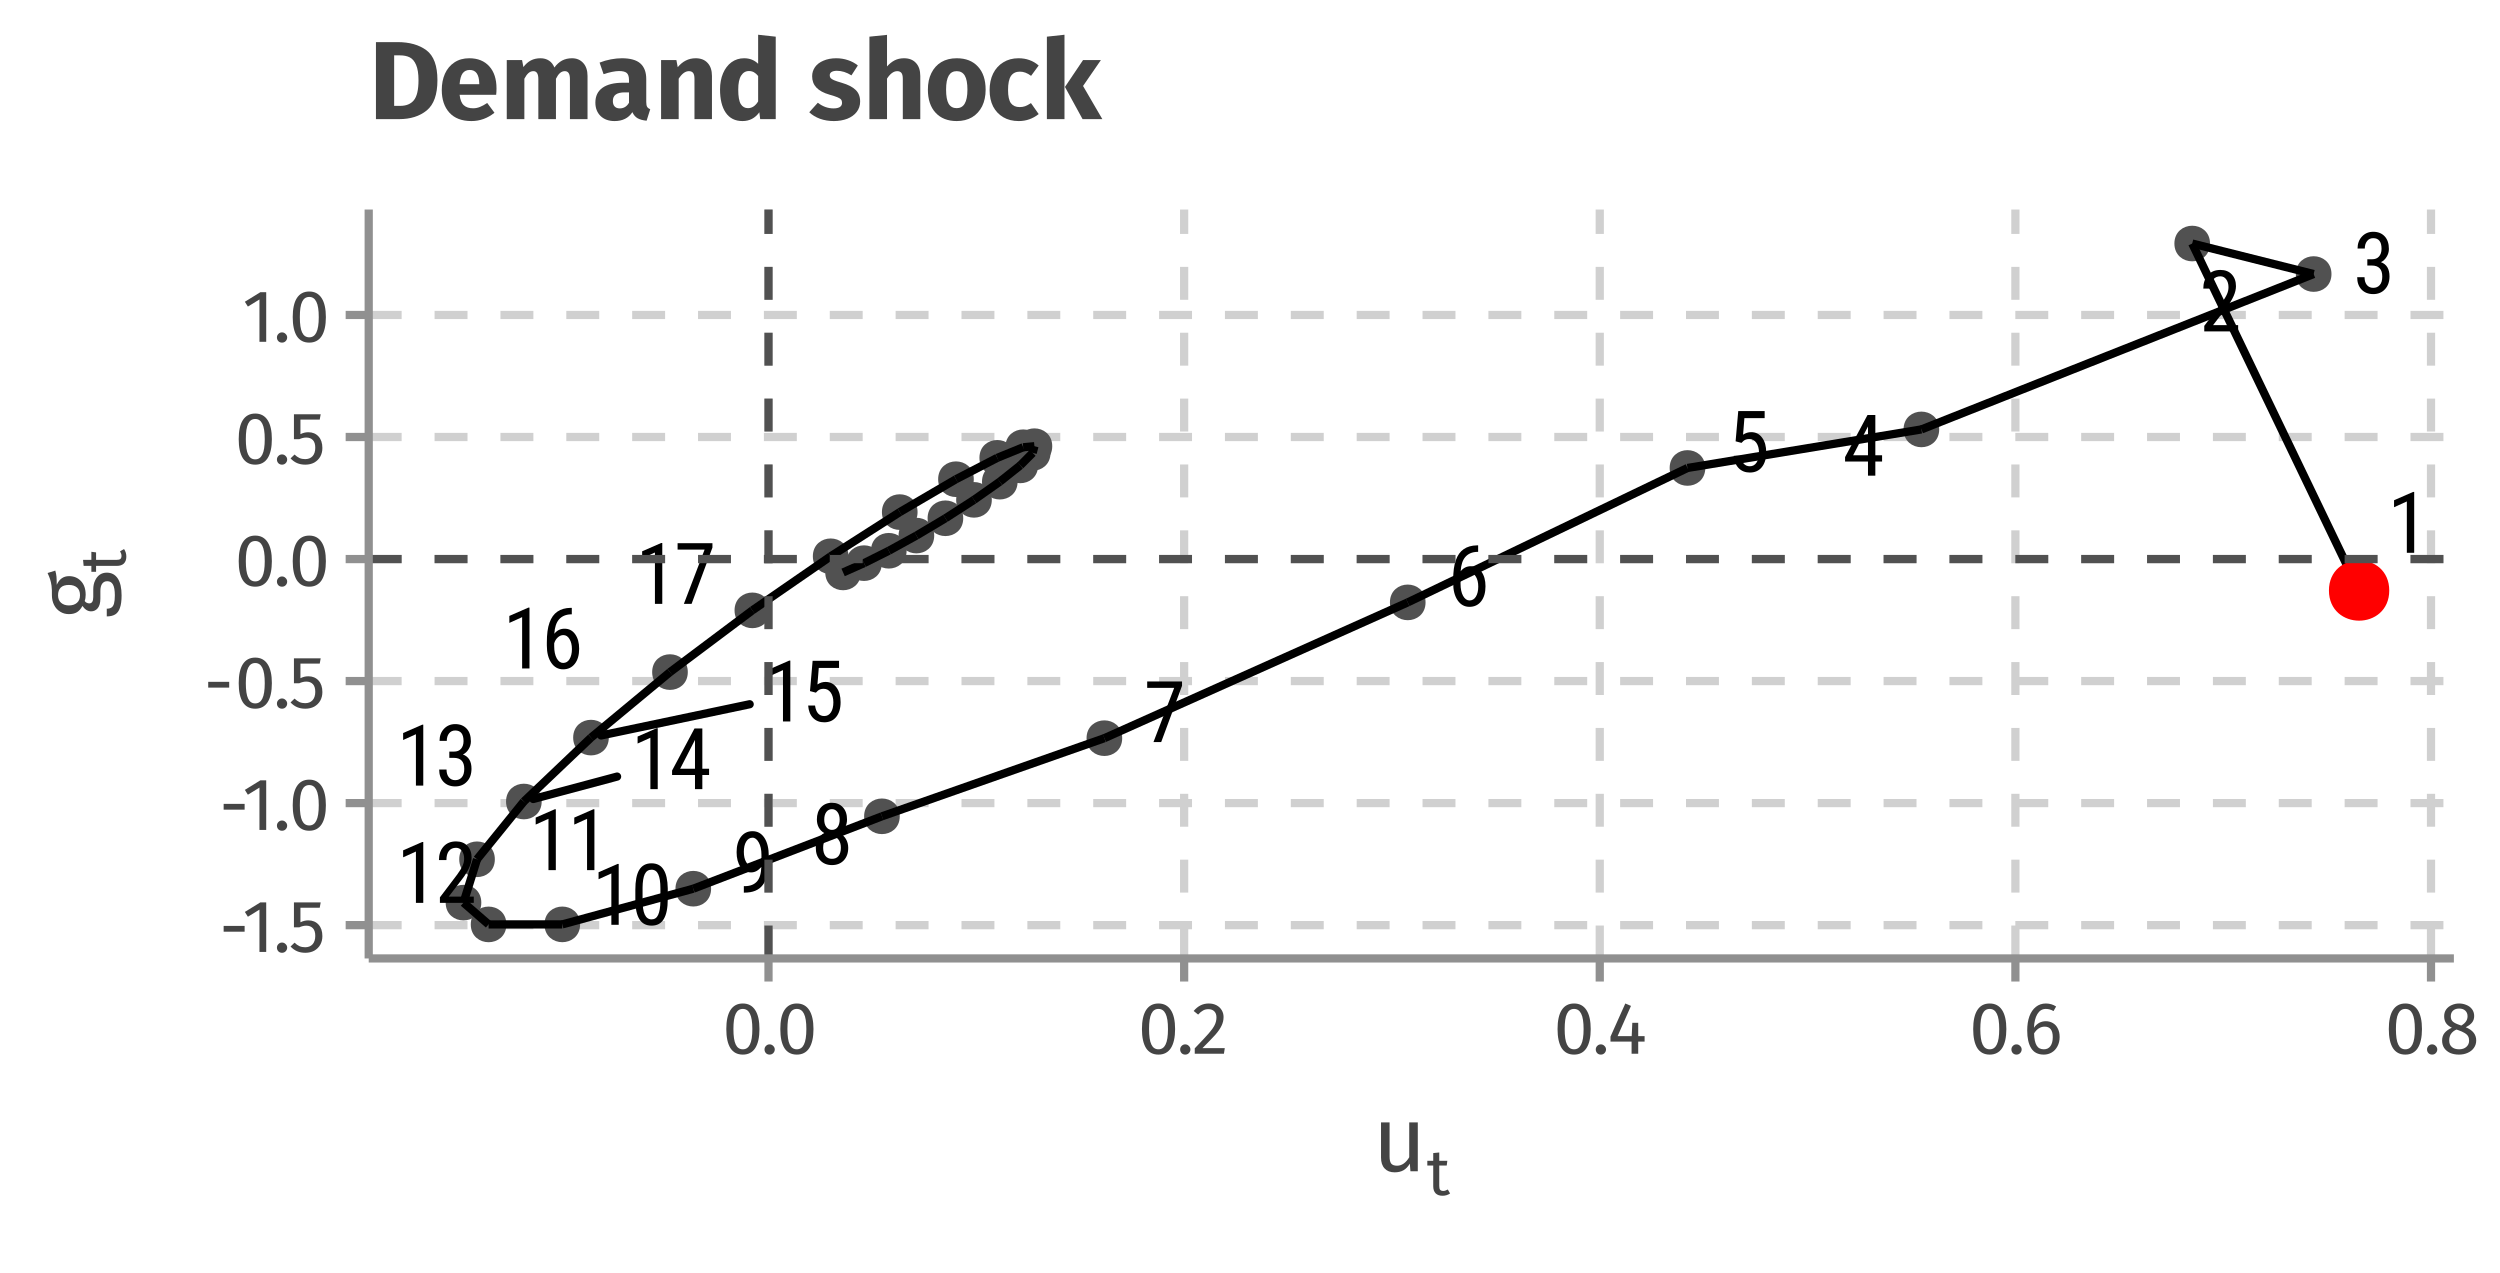 <?xml version="1.0" encoding="UTF-8"?>
<svg xmlns="http://www.w3.org/2000/svg" xmlns:xlink="http://www.w3.org/1999/xlink" width="324pt" height="165pt" viewBox="0 0 324 165" version="1.1">
<defs>
<g>
<symbol overflow="visible" id="glyph0-0">
<path style="stroke:none;" d="M 3.766 0 L 0.562 0 L 0.562 -7.859 L 3.766 -7.859 Z M 3.516 -0.469 L 3.516 -7.391 L 2.281 -3.922 Z M 0.797 -7.344 L 0.797 -0.5 L 2.016 -3.922 Z M 0.984 -0.297 L 3.312 -0.297 L 2.156 -3.547 Z M 2.156 -4.297 L 3.312 -7.562 L 0.984 -7.562 Z M 2.156 -4.297 "/>
</symbol>
<symbol overflow="visible" id="glyph0-1">
<path style="stroke:none;" d="M 3.469 0 L 2.516 0 L 2.516 -6.656 L 0.859 -5.906 L 0.859 -6.812 L 3.328 -7.891 L 3.469 -7.891 Z M 3.469 0 "/>
</symbol>
<symbol overflow="visible" id="glyph0-2">
<path style="stroke:none;" d="M 5.016 0 L 0.625 0 L 0.625 -0.719 L 2.875 -3.688 C 3.207 -4.145 3.438 -4.52 3.562 -4.812 C 3.695 -5.102 3.766 -5.41 3.766 -5.734 C 3.766 -6.148 3.664 -6.488 3.469 -6.75 C 3.281 -7.008 3.031 -7.141 2.719 -7.141 C 2.312 -7.141 2 -7 1.781 -6.719 C 1.57 -6.445 1.469 -6.055 1.469 -5.547 L 0.5 -5.547 C 0.5 -6.266 0.695 -6.848 1.094 -7.297 C 1.488 -7.742 2.031 -7.969 2.719 -7.969 C 3.344 -7.969 3.832 -7.773 4.188 -7.391 C 4.551 -7.004 4.734 -6.492 4.734 -5.859 C 4.734 -5.078 4.328 -4.156 3.516 -3.094 L 1.766 -0.812 L 5.016 -0.812 Z M 5.016 0 "/>
</symbol>
<symbol overflow="visible" id="glyph0-3">
<path style="stroke:none;" d="M 1.844 -4.406 L 2.453 -4.406 C 2.848 -4.406 3.148 -4.523 3.359 -4.766 C 3.578 -5.016 3.688 -5.348 3.688 -5.766 C 3.688 -6.68 3.328 -7.141 2.609 -7.141 C 2.273 -7.141 2.008 -7.016 1.812 -6.766 C 1.613 -6.516 1.516 -6.191 1.516 -5.797 L 0.578 -5.797 C 0.578 -6.422 0.766 -6.938 1.141 -7.344 C 1.523 -7.758 2.016 -7.969 2.609 -7.969 C 3.234 -7.969 3.727 -7.77 4.094 -7.375 C 4.457 -6.988 4.641 -6.441 4.641 -5.734 C 4.641 -5.367 4.539 -5.031 4.344 -4.719 C 4.156 -4.406 3.91 -4.176 3.609 -4.031 C 4.348 -3.758 4.719 -3.145 4.719 -2.188 C 4.719 -1.488 4.52 -0.93 4.125 -0.516 C 3.738 -0.098 3.234 0.109 2.609 0.109 C 1.984 0.109 1.477 -0.086 1.094 -0.484 C 0.719 -0.879 0.531 -1.41 0.531 -2.078 L 1.484 -2.078 C 1.484 -1.66 1.582 -1.328 1.781 -1.078 C 1.988 -0.828 2.266 -0.703 2.609 -0.703 C 2.961 -0.703 3.242 -0.82 3.453 -1.062 C 3.672 -1.301 3.781 -1.672 3.781 -2.172 C 3.781 -3.117 3.328 -3.594 2.422 -3.594 L 1.844 -3.594 Z M 1.844 -4.406 "/>
</symbol>
<symbol overflow="visible" id="glyph0-4">
<path style="stroke:none;" d="M 4.25 -2.641 L 5.125 -2.641 L 5.125 -1.828 L 4.25 -1.828 L 4.25 0 L 3.297 0 L 3.297 -1.828 L 0.328 -1.828 L 0.328 -2.406 L 3.234 -7.859 L 4.25 -7.859 Z M 1.375 -2.641 L 3.297 -2.641 L 3.297 -6.375 Z M 1.375 -2.641 "/>
</symbol>
<symbol overflow="visible" id="glyph0-5">
<path style="stroke:none;" d="M 1.016 -3.938 L 1.359 -7.859 L 4.781 -7.859 L 4.781 -6.938 L 2.156 -6.938 L 1.984 -4.797 C 2.305 -5.016 2.656 -5.125 3.031 -5.125 C 3.633 -5.125 4.109 -4.883 4.453 -4.406 C 4.805 -3.938 4.984 -3.301 4.984 -2.5 C 4.984 -1.688 4.789 -1.047 4.406 -0.578 C 4.031 -0.117 3.516 0.109 2.859 0.109 C 2.266 0.109 1.781 -0.082 1.406 -0.469 C 1.039 -0.852 0.832 -1.383 0.781 -2.062 L 1.672 -2.062 C 1.734 -1.613 1.863 -1.273 2.062 -1.047 C 2.27 -0.816 2.535 -0.703 2.859 -0.703 C 3.234 -0.703 3.523 -0.863 3.734 -1.188 C 3.941 -1.508 4.047 -1.941 4.047 -2.484 C 4.047 -3.004 3.93 -3.426 3.703 -3.75 C 3.473 -4.07 3.172 -4.234 2.797 -4.234 C 2.473 -4.234 2.219 -4.148 2.031 -3.984 L 1.781 -3.734 Z M 1.016 -3.938 "/>
</symbol>
<symbol overflow="visible" id="glyph0-6">
<path style="stroke:none;" d="M 3.953 -7.859 L 3.953 -7.016 L 3.797 -7.016 C 3.16 -6.992 2.66 -6.773 2.297 -6.359 C 1.941 -5.953 1.738 -5.332 1.688 -4.5 C 2.031 -4.938 2.473 -5.156 3.016 -5.156 C 3.598 -5.156 4.055 -4.914 4.391 -4.438 C 4.734 -3.957 4.906 -3.332 4.906 -2.562 C 4.906 -1.738 4.719 -1.086 4.344 -0.609 C 3.969 -0.129 3.461 0.109 2.828 0.109 C 2.191 0.109 1.68 -0.172 1.297 -0.734 C 0.91 -1.297 0.719 -2.047 0.719 -2.984 L 0.719 -3.375 C 0.719 -4.445 0.832 -5.301 1.062 -5.938 C 1.289 -6.582 1.633 -7.062 2.094 -7.375 C 2.551 -7.688 3.117 -7.848 3.797 -7.859 Z M 2.859 -4.328 C 2.598 -4.328 2.359 -4.227 2.141 -4.031 C 1.922 -3.832 1.766 -3.578 1.672 -3.266 L 1.672 -2.875 C 1.672 -2.238 1.781 -1.719 2 -1.312 C 2.227 -0.914 2.504 -0.719 2.828 -0.719 C 3.18 -0.719 3.457 -0.879 3.656 -1.203 C 3.863 -1.535 3.969 -1.973 3.969 -2.516 C 3.969 -3.047 3.863 -3.477 3.656 -3.812 C 3.457 -4.156 3.191 -4.328 2.859 -4.328 Z M 2.859 -4.328 "/>
</symbol>
<symbol overflow="visible" id="glyph0-7">
<path style="stroke:none;" d="M 4.969 -7.297 L 2.266 0 L 1.266 0 L 3.953 -7.031 L 0.453 -7.031 L 0.453 -7.859 L 4.969 -7.859 Z M 4.969 -7.297 "/>
</symbol>
<symbol overflow="visible" id="glyph0-8">
<path style="stroke:none;" d="M 4.672 -5.797 C 4.672 -5.41 4.582 -5.062 4.406 -4.75 C 4.227 -4.445 3.992 -4.211 3.703 -4.047 C 4.055 -3.859 4.332 -3.598 4.531 -3.266 C 4.727 -2.93 4.828 -2.551 4.828 -2.125 C 4.828 -1.445 4.633 -0.906 4.25 -0.5 C 3.863 -0.094 3.352 0.109 2.719 0.109 C 2.094 0.109 1.586 -0.094 1.203 -0.5 C 0.816 -0.906 0.625 -1.445 0.625 -2.125 C 0.625 -2.551 0.723 -2.93 0.922 -3.266 C 1.117 -3.609 1.383 -3.867 1.719 -4.047 C 1.426 -4.211 1.191 -4.445 1.016 -4.75 C 0.848 -5.062 0.766 -5.41 0.766 -5.797 C 0.766 -6.461 0.941 -6.988 1.297 -7.375 C 1.66 -7.77 2.133 -7.969 2.719 -7.969 C 3.301 -7.969 3.77 -7.773 4.125 -7.391 C 4.488 -7.004 4.672 -6.473 4.672 -5.797 Z M 3.875 -2.141 C 3.875 -2.586 3.766 -2.945 3.547 -3.219 C 3.336 -3.488 3.062 -3.625 2.719 -3.625 C 2.363 -3.625 2.082 -3.488 1.875 -3.219 C 1.676 -2.945 1.578 -2.586 1.578 -2.141 C 1.578 -1.691 1.676 -1.336 1.875 -1.078 C 2.07 -0.828 2.352 -0.703 2.719 -0.703 C 3.094 -0.703 3.379 -0.828 3.578 -1.078 C 3.773 -1.336 3.875 -1.691 3.875 -2.141 Z M 3.719 -5.781 C 3.719 -6.188 3.625 -6.516 3.438 -6.766 C 3.25 -7.016 3.008 -7.141 2.719 -7.141 C 2.414 -7.141 2.172 -7.016 1.984 -6.766 C 1.805 -6.516 1.719 -6.188 1.719 -5.781 C 1.719 -5.375 1.812 -5.051 2 -4.812 C 2.188 -4.57 2.426 -4.453 2.719 -4.453 C 3.031 -4.453 3.273 -4.57 3.453 -4.812 C 3.629 -5.062 3.719 -5.383 3.719 -5.781 Z M 3.719 -5.781 "/>
</symbol>
<symbol overflow="visible" id="glyph0-9">
<path style="stroke:none;" d="M 3.766 -3.359 C 3.391 -2.867 2.945 -2.625 2.438 -2.625 C 1.863 -2.625 1.406 -2.863 1.062 -3.344 C 0.727 -3.832 0.562 -4.469 0.562 -5.25 C 0.562 -6.062 0.742 -6.719 1.109 -7.219 C 1.484 -7.719 1.988 -7.969 2.625 -7.969 C 3.281 -7.969 3.797 -7.676 4.172 -7.094 C 4.547 -6.52 4.734 -5.727 4.734 -4.719 L 4.734 -4.422 C 4.734 -3.555 4.664 -2.852 4.531 -2.312 C 4.406 -1.77 4.211 -1.332 3.953 -1 C 3.703 -0.664 3.379 -0.414 2.984 -0.25 C 2.586 -0.082 2.094 0 1.5 0 L 1.5 -0.844 L 1.656 -0.844 C 2.332 -0.852 2.848 -1.055 3.203 -1.453 C 3.555 -1.848 3.742 -2.484 3.766 -3.359 Z M 2.594 -3.453 C 2.82 -3.453 3.047 -3.547 3.266 -3.734 C 3.484 -3.93 3.656 -4.188 3.781 -4.5 L 3.781 -4.922 C 3.781 -5.566 3.664 -6.094 3.438 -6.5 C 3.207 -6.914 2.938 -7.125 2.625 -7.125 C 2.281 -7.125 2.004 -6.953 1.797 -6.609 C 1.598 -6.273 1.5 -5.836 1.5 -5.297 C 1.5 -4.754 1.598 -4.312 1.797 -3.969 C 1.992 -3.625 2.258 -3.453 2.594 -3.453 Z M 2.594 -3.453 "/>
</symbol>
<symbol overflow="visible" id="glyph0-10">
<path style="stroke:none;" d="M 4.828 -3.344 C 4.828 -2.188 4.656 -1.32 4.312 -0.75 C 3.977 -0.176 3.453 0.109 2.734 0.109 C 2.023 0.109 1.5 -0.164 1.156 -0.719 C 0.812 -1.27 0.633 -2.098 0.625 -3.203 L 0.625 -4.547 C 0.625 -5.691 0.789 -6.547 1.125 -7.109 C 1.469 -7.68 2 -7.969 2.719 -7.969 C 3.426 -7.969 3.945 -7.695 4.281 -7.156 C 4.625 -6.625 4.805 -5.812 4.828 -4.719 Z M 3.875 -4.719 C 3.875 -5.539 3.781 -6.148 3.594 -6.547 C 3.414 -6.941 3.125 -7.141 2.719 -7.141 C 2.32 -7.141 2.031 -6.945 1.844 -6.562 C 1.664 -6.176 1.57 -5.594 1.562 -4.812 L 1.562 -3.188 C 1.562 -2.363 1.656 -1.742 1.844 -1.328 C 2.039 -0.91 2.336 -0.703 2.734 -0.703 C 3.117 -0.703 3.398 -0.895 3.578 -1.281 C 3.766 -1.676 3.863 -2.281 3.875 -3.094 Z M 3.875 -4.719 "/>
</symbol>
<symbol overflow="visible" id="glyph1-0">
<path style="stroke:none;" d="M 5.203 -10.078 L 5.203 3.359 L 1.188 3.359 L 1.188 -10.078 Z M 4.688 -9.578 L 1.703 -9.578 L 1.703 2.859 L 4.688 2.859 Z M 3.109 -4.328 C 3.492 -4.328 3.766 -4.223 3.922 -4.016 C 4.086 -3.816 4.172 -3.551 4.172 -3.219 C 4.172 -2.883 4.098 -2.625 3.953 -2.438 C 3.805 -2.25 3.578 -2.133 3.266 -2.094 L 3.266 -1.656 C 3.266 -1.582 3.238 -1.523 3.188 -1.484 C 3.145 -1.441 3.086 -1.422 3.016 -1.422 C 2.953 -1.422 2.895 -1.441 2.844 -1.484 C 2.801 -1.523 2.781 -1.582 2.781 -1.656 L 2.781 -2.469 C 3.125 -2.488 3.352 -2.551 3.469 -2.656 C 3.594 -2.758 3.656 -2.941 3.656 -3.203 C 3.656 -3.41 3.613 -3.57 3.531 -3.688 C 3.445 -3.801 3.289 -3.859 3.062 -3.859 C 2.883 -3.859 2.723 -3.828 2.578 -3.766 C 2.523 -3.742 2.484 -3.734 2.453 -3.734 C 2.379 -3.734 2.32 -3.754 2.281 -3.797 C 2.238 -3.836 2.219 -3.891 2.219 -3.953 C 2.219 -4.078 2.312 -4.172 2.5 -4.234 C 2.688 -4.297 2.891 -4.328 3.109 -4.328 Z M 3.016 -1.156 C 3.117 -1.156 3.203 -1.117 3.266 -1.047 C 3.328 -0.984 3.359 -0.906 3.359 -0.812 C 3.359 -0.707 3.328 -0.617 3.266 -0.547 C 3.203 -0.484 3.117 -0.453 3.016 -0.453 C 2.922 -0.453 2.844 -0.484 2.781 -0.547 C 2.719 -0.617 2.688 -0.707 2.688 -0.812 C 2.688 -0.906 2.719 -0.984 2.781 -1.047 C 2.844 -1.117 2.922 -1.156 3.016 -1.156 Z M 3.016 -1.156 "/>
</symbol>
<symbol overflow="visible" id="glyph1-1">
<path style="stroke:none;" d="M 0.578 -2.625 L 0.578 -3.375 L 3.297 -3.375 L 3.297 -2.625 Z M 0.578 -2.625 "/>
</symbol>
<symbol overflow="visible" id="glyph1-2">
<path style="stroke:none;" d="M 3.094 -6.422 L 3.094 0 L 2.219 0 L 2.219 -5.484 L 0.719 -4.562 L 0.328 -5.188 L 2.328 -6.422 Z M 3.094 -6.422 "/>
</symbol>
<symbol overflow="visible" id="glyph1-3">
<path style="stroke:none;" d="M 1.141 -1.219 C 1.328 -1.219 1.484 -1.148 1.609 -1.016 C 1.742 -0.891 1.812 -0.738 1.812 -0.562 C 1.812 -0.375 1.742 -0.211 1.609 -0.078 C 1.484 0.047 1.328 0.109 1.141 0.109 C 0.953 0.109 0.797 0.047 0.672 -0.078 C 0.547 -0.211 0.484 -0.375 0.484 -0.562 C 0.484 -0.738 0.547 -0.891 0.672 -1.016 C 0.797 -1.148 0.953 -1.219 1.141 -1.219 Z M 1.141 -1.219 "/>
</symbol>
<symbol overflow="visible" id="glyph1-4">
<path style="stroke:none;" d="M 4.031 -5.734 L 1.531 -5.734 L 1.531 -3.844 C 1.852 -4.008 2.191 -4.094 2.547 -4.094 C 3.098 -4.094 3.539 -3.91 3.875 -3.547 C 4.207 -3.18 4.375 -2.68 4.375 -2.047 C 4.375 -1.629 4.281 -1.254 4.094 -0.922 C 3.906 -0.598 3.645 -0.344 3.312 -0.156 C 2.977 0.02 2.594 0.109 2.156 0.109 C 1.758 0.109 1.406 0.039 1.094 -0.094 C 0.789 -0.227 0.508 -0.43 0.25 -0.703 L 0.766 -1.203 C 0.973 -1.004 1.188 -0.852 1.406 -0.75 C 1.625 -0.656 1.867 -0.609 2.141 -0.609 C 2.547 -0.609 2.863 -0.734 3.094 -0.984 C 3.332 -1.242 3.453 -1.609 3.453 -2.078 C 3.453 -2.535 3.348 -2.867 3.141 -3.078 C 2.93 -3.297 2.645 -3.406 2.281 -3.406 C 2.113 -3.406 1.957 -3.383 1.812 -3.344 C 1.676 -3.312 1.531 -3.258 1.375 -3.188 L 0.688 -3.188 L 0.688 -6.422 L 4.156 -6.422 Z M 4.031 -5.734 "/>
</symbol>
<symbol overflow="visible" id="glyph1-5">
<path style="stroke:none;" d="M 2.672 -6.516 C 3.379 -6.516 3.914 -6.227 4.281 -5.656 C 4.645 -5.094 4.828 -4.273 4.828 -3.203 C 4.828 -2.129 4.645 -1.305 4.281 -0.734 C 3.914 -0.172 3.379 0.109 2.672 0.109 C 1.961 0.109 1.426 -0.172 1.062 -0.734 C 0.707 -1.305 0.531 -2.129 0.531 -3.203 C 0.531 -4.273 0.707 -5.094 1.062 -5.656 C 1.426 -6.227 1.961 -6.516 2.672 -6.516 Z M 2.672 -5.812 C 2.254 -5.812 1.945 -5.602 1.75 -5.188 C 1.551 -4.781 1.453 -4.117 1.453 -3.203 C 1.453 -2.285 1.551 -1.617 1.75 -1.203 C 1.945 -0.785 2.254 -0.578 2.672 -0.578 C 3.086 -0.578 3.395 -0.785 3.594 -1.203 C 3.801 -1.617 3.906 -2.285 3.906 -3.203 C 3.906 -4.117 3.801 -4.781 3.594 -5.188 C 3.395 -5.602 3.086 -5.812 2.672 -5.812 Z M 2.672 -5.812 "/>
</symbol>
<symbol overflow="visible" id="glyph1-6">
<path style="stroke:none;" d="M 2.188 -6.516 C 2.57 -6.516 2.91 -6.438 3.203 -6.281 C 3.492 -6.125 3.719 -5.91 3.875 -5.641 C 4.031 -5.379 4.109 -5.086 4.109 -4.766 C 4.109 -4.367 4.02 -3.988 3.844 -3.625 C 3.676 -3.27 3.41 -2.883 3.047 -2.469 C 2.68 -2.062 2.125 -1.484 1.375 -0.734 L 4.266 -0.734 L 4.156 0 L 0.375 0 L 0.375 -0.703 C 1.227 -1.586 1.832 -2.234 2.188 -2.641 C 2.551 -3.055 2.805 -3.414 2.953 -3.719 C 3.109 -4.031 3.188 -4.363 3.188 -4.719 C 3.188 -5.051 3.094 -5.312 2.906 -5.5 C 2.719 -5.688 2.461 -5.781 2.141 -5.781 C 1.879 -5.781 1.648 -5.723 1.453 -5.609 C 1.254 -5.504 1.039 -5.328 0.812 -5.078 L 0.234 -5.547 C 0.504 -5.867 0.797 -6.109 1.109 -6.266 C 1.43 -6.43 1.789 -6.516 2.188 -6.516 Z M 2.188 -6.516 "/>
</symbol>
<symbol overflow="visible" id="glyph1-7">
<path style="stroke:none;" d="M 4.812 -2.281 L 4.812 -1.578 L 3.984 -1.578 L 3.984 0 L 3.125 0 L 3.125 -1.578 L 0.391 -1.578 L 0.391 -2.219 L 2.312 -6.516 L 3.047 -6.203 L 1.312 -2.281 L 3.141 -2.281 L 3.219 -4.016 L 3.984 -4.016 L 3.984 -2.281 Z M 4.812 -2.281 "/>
</symbol>
<symbol overflow="visible" id="glyph1-8">
<path style="stroke:none;" d="M 2.953 -4.219 C 3.273 -4.219 3.57 -4.141 3.844 -3.984 C 4.113 -3.836 4.328 -3.609 4.484 -3.297 C 4.648 -2.992 4.734 -2.617 4.734 -2.172 C 4.734 -1.723 4.641 -1.32 4.453 -0.969 C 4.273 -0.625 4.031 -0.359 3.719 -0.172 C 3.406 0.016 3.062 0.109 2.688 0.109 C 1.938 0.109 1.391 -0.164 1.047 -0.719 C 0.703 -1.27 0.531 -2.035 0.531 -3.016 C 0.531 -3.711 0.625 -4.32 0.812 -4.844 C 1.008 -5.375 1.289 -5.785 1.656 -6.078 C 2.02 -6.367 2.453 -6.516 2.953 -6.516 C 3.441 -6.516 3.883 -6.383 4.281 -6.125 L 3.938 -5.531 C 3.633 -5.719 3.301 -5.812 2.938 -5.812 C 2.477 -5.812 2.113 -5.586 1.844 -5.141 C 1.582 -4.703 1.438 -4.113 1.406 -3.375 C 1.801 -3.938 2.316 -4.219 2.953 -4.219 Z M 2.688 -0.578 C 3.062 -0.578 3.348 -0.719 3.547 -1 C 3.742 -1.281 3.844 -1.664 3.844 -2.156 C 3.844 -3.062 3.492 -3.516 2.797 -3.516 C 2.516 -3.516 2.254 -3.438 2.016 -3.281 C 1.785 -3.125 1.586 -2.91 1.422 -2.641 C 1.441 -1.93 1.551 -1.41 1.75 -1.078 C 1.945 -0.742 2.258 -0.578 2.688 -0.578 Z M 2.688 -0.578 "/>
</symbol>
<symbol overflow="visible" id="glyph1-9">
<path style="stroke:none;" d="M 3.5 -3.438 C 4.406 -3.07 4.859 -2.5 4.859 -1.719 C 4.859 -1.363 4.758 -1.047 4.562 -0.766 C 4.375 -0.492 4.109 -0.281 3.766 -0.125 C 3.43 0.031 3.051 0.109 2.625 0.109 C 2.188 0.109 1.801 0.035 1.469 -0.109 C 1.145 -0.266 0.891 -0.477 0.703 -0.75 C 0.523 -1.031 0.438 -1.348 0.438 -1.703 C 0.438 -2.098 0.539 -2.426 0.75 -2.688 C 0.969 -2.957 1.285 -3.188 1.703 -3.375 C 1.359 -3.539 1.102 -3.742 0.938 -3.984 C 0.781 -4.234 0.703 -4.523 0.703 -4.859 C 0.703 -5.203 0.789 -5.5 0.969 -5.75 C 1.156 -6 1.395 -6.188 1.688 -6.312 C 1.988 -6.445 2.305 -6.516 2.641 -6.516 C 2.973 -6.516 3.285 -6.453 3.578 -6.328 C 3.879 -6.211 4.125 -6.031 4.312 -5.781 C 4.5 -5.531 4.594 -5.234 4.594 -4.891 C 4.594 -4.566 4.504 -4.289 4.328 -4.062 C 4.148 -3.832 3.875 -3.625 3.5 -3.438 Z M 2.641 -5.859 C 2.316 -5.859 2.055 -5.77 1.859 -5.594 C 1.66 -5.414 1.562 -5.172 1.562 -4.859 C 1.562 -4.547 1.656 -4.312 1.844 -4.156 C 2.031 -4 2.332 -3.852 2.75 -3.719 L 2.922 -3.656 C 3.203 -3.82 3.406 -4 3.531 -4.188 C 3.664 -4.375 3.734 -4.598 3.734 -4.859 C 3.734 -5.16 3.641 -5.398 3.453 -5.578 C 3.266 -5.766 2.992 -5.859 2.641 -5.859 Z M 2.641 -0.578 C 3.035 -0.578 3.348 -0.68 3.578 -0.891 C 3.816 -1.098 3.938 -1.367 3.938 -1.703 C 3.938 -1.93 3.891 -2.125 3.797 -2.281 C 3.711 -2.438 3.566 -2.57 3.359 -2.688 C 3.16 -2.812 2.883 -2.938 2.531 -3.062 L 2.297 -3.141 C 1.973 -2.992 1.734 -2.801 1.578 -2.562 C 1.43 -2.332 1.359 -2.047 1.359 -1.703 C 1.359 -1.348 1.473 -1.07 1.703 -0.875 C 1.93 -0.676 2.242 -0.578 2.641 -0.578 Z M 2.641 -0.578 "/>
</symbol>
<symbol overflow="visible" id="glyph2-0">
<path style="stroke:none;" d="M 6.516 -12.594 L 6.516 4.203 L 1.469 4.203 L 1.469 -12.594 Z M 5.875 -11.969 L 2.141 -11.969 L 2.141 3.578 L 5.875 3.578 Z M 3.891 -5.406 C 4.367 -5.406 4.707 -5.273 4.906 -5.016 C 5.113 -4.766 5.219 -4.438 5.219 -4.031 C 5.219 -3.602 5.129 -3.273 4.953 -3.047 C 4.773 -2.816 4.484 -2.672 4.078 -2.609 L 4.078 -2.078 C 4.078 -1.984 4.047 -1.91 3.984 -1.859 C 3.93 -1.805 3.863 -1.781 3.781 -1.781 C 3.695 -1.781 3.625 -1.805 3.562 -1.859 C 3.508 -1.91 3.484 -1.984 3.484 -2.078 L 3.484 -3.078 C 3.898 -3.109 4.188 -3.188 4.344 -3.312 C 4.5 -3.445 4.578 -3.68 4.578 -4.016 C 4.578 -4.273 4.523 -4.477 4.422 -4.625 C 4.316 -4.77 4.125 -4.844 3.844 -4.844 C 3.602 -4.844 3.395 -4.797 3.219 -4.703 C 3.156 -4.68 3.102 -4.672 3.062 -4.672 C 2.969 -4.672 2.895 -4.695 2.844 -4.75 C 2.789 -4.801 2.766 -4.863 2.766 -4.938 C 2.766 -5.094 2.883 -5.207 3.125 -5.281 C 3.363 -5.363 3.617 -5.406 3.891 -5.406 Z M 3.781 -1.438 C 3.895 -1.438 3.992 -1.395 4.078 -1.312 C 4.16 -1.238 4.203 -1.141 4.203 -1.016 C 4.203 -0.891 4.16 -0.785 4.078 -0.703 C 3.992 -0.617 3.895 -0.578 3.781 -0.578 C 3.656 -0.578 3.551 -0.617 3.469 -0.703 C 3.395 -0.785 3.359 -0.891 3.359 -1.016 C 3.359 -1.141 3.395 -1.238 3.469 -1.312 C 3.551 -1.395 3.656 -1.438 3.781 -1.438 Z M 3.781 -1.438 "/>
</symbol>
<symbol overflow="visible" id="glyph2-1">
<path style="stroke:none;" d="M 5.844 0 L 4.891 0 L 4.812 -0.984 C 4.57 -0.586 4.297 -0.301 3.984 -0.125 C 3.672 0.051 3.289 0.141 2.844 0.141 C 2.289 0.141 1.859 -0.023 1.547 -0.359 C 1.234 -0.691 1.078 -1.164 1.078 -1.781 L 1.078 -6.328 L 2.188 -6.328 L 2.188 -1.906 C 2.188 -1.477 2.258 -1.172 2.406 -0.984 C 2.562 -0.805 2.812 -0.719 3.156 -0.719 C 3.77 -0.719 4.297 -1.082 4.734 -1.812 L 4.734 -6.328 L 5.844 -6.328 Z M 5.844 0 "/>
</symbol>
<symbol overflow="visible" id="glyph3-0">
<path style="stroke:none;" d="M 4.562 -8.828 L 4.562 2.938 L 1.031 2.938 L 1.031 -8.828 Z M 4.109 -8.391 L 1.5 -8.391 L 1.5 2.5 L 4.109 2.5 Z M 2.719 -3.797 C 3.062 -3.797 3.301 -3.703 3.438 -3.516 C 3.582 -3.336 3.656 -3.109 3.656 -2.828 C 3.656 -2.523 3.594 -2.289 3.469 -2.125 C 3.344 -1.969 3.141 -1.867 2.859 -1.828 L 2.859 -1.453 C 2.859 -1.391 2.836 -1.336 2.797 -1.297 C 2.754 -1.266 2.703 -1.25 2.641 -1.25 C 2.586 -1.25 2.539 -1.266 2.5 -1.297 C 2.457 -1.336 2.438 -1.391 2.438 -1.453 L 2.438 -2.156 C 2.738 -2.176 2.941 -2.234 3.047 -2.328 C 3.148 -2.422 3.203 -2.582 3.203 -2.812 C 3.203 -2.988 3.164 -3.129 3.094 -3.234 C 3.02 -3.336 2.883 -3.391 2.688 -3.391 C 2.531 -3.391 2.383 -3.359 2.25 -3.297 C 2.207 -3.273 2.172 -3.266 2.141 -3.266 C 2.078 -3.266 2.023 -3.281 1.984 -3.312 C 1.953 -3.352 1.938 -3.406 1.938 -3.469 C 1.938 -3.57 2.02 -3.648 2.188 -3.703 C 2.352 -3.766 2.531 -3.797 2.719 -3.797 Z M 2.641 -1.016 C 2.734 -1.016 2.805 -0.984 2.859 -0.922 C 2.91 -0.867 2.938 -0.801 2.938 -0.719 C 2.938 -0.625 2.91 -0.547 2.859 -0.484 C 2.805 -0.43 2.734 -0.406 2.641 -0.406 C 2.555 -0.406 2.488 -0.43 2.438 -0.484 C 2.383 -0.547 2.359 -0.625 2.359 -0.719 C 2.359 -0.801 2.383 -0.867 2.438 -0.922 C 2.488 -0.984 2.555 -1.016 2.641 -1.016 Z M 2.641 -1.016 "/>
</symbol>
<symbol overflow="visible" id="glyph3-1">
<path style="stroke:none;" d="M 3.031 -0.203 C 2.738 -0.004 2.41 0.094 2.047 0.094 C 1.672 0.094 1.375 -0.008 1.156 -0.219 C 0.945 -0.438 0.844 -0.75 0.844 -1.156 L 0.844 -3.828 L 0.078 -3.828 L 0.078 -4.438 L 0.844 -4.438 L 0.844 -5.438 L 1.625 -5.516 L 1.625 -4.438 L 2.672 -4.438 L 2.594 -3.828 L 1.625 -3.828 L 1.625 -1.188 C 1.625 -0.957 1.66 -0.789 1.734 -0.688 C 1.816 -0.582 1.957 -0.531 2.156 -0.531 C 2.32 -0.531 2.516 -0.594 2.734 -0.719 Z M 3.031 -0.203 "/>
</symbol>
<symbol overflow="visible" id="glyph4-0">
<path style="stroke:none;" d="M -12.594 -6.516 L 4.203 -6.516 L 4.203 -1.469 L -12.594 -1.469 Z M -11.969 -5.875 L -11.969 -2.141 L 3.578 -2.141 L 3.578 -5.875 Z M -5.406 -3.891 C -5.406 -4.367 -5.273 -4.707 -5.016 -4.906 C -4.766 -5.113 -4.438 -5.219 -4.031 -5.219 C -3.602 -5.219 -3.273 -5.129 -3.047 -4.953 C -2.816 -4.773 -2.672 -4.484 -2.609 -4.078 L -2.078 -4.078 C -1.984 -4.078 -1.91 -4.047 -1.859 -3.984 C -1.805 -3.93 -1.781 -3.863 -1.781 -3.781 C -1.781 -3.695 -1.805 -3.625 -1.859 -3.562 C -1.91 -3.508 -1.984 -3.484 -2.078 -3.484 L -3.078 -3.484 C -3.109 -3.898 -3.188 -4.188 -3.312 -4.344 C -3.445 -4.5 -3.68 -4.578 -4.016 -4.578 C -4.273 -4.578 -4.477 -4.523 -4.625 -4.422 C -4.77 -4.316 -4.844 -4.125 -4.844 -3.844 C -4.844 -3.602 -4.797 -3.395 -4.703 -3.219 C -4.68 -3.156 -4.672 -3.102 -4.672 -3.062 C -4.672 -2.969 -4.695 -2.895 -4.75 -2.844 C -4.801 -2.789 -4.863 -2.766 -4.938 -2.766 C -5.094 -2.766 -5.207 -2.883 -5.281 -3.125 C -5.363 -3.363 -5.406 -3.617 -5.406 -3.891 Z M -1.438 -3.781 C -1.438 -3.895 -1.395 -3.992 -1.312 -4.078 C -1.238 -4.16 -1.141 -4.203 -1.016 -4.203 C -0.891 -4.203 -0.785 -4.16 -0.703 -4.078 C -0.617 -3.992 -0.578 -3.895 -0.578 -3.781 C -0.578 -3.656 -0.617 -3.551 -0.703 -3.469 C -0.785 -3.395 -0.891 -3.359 -1.016 -3.359 C -1.141 -3.359 -1.238 -3.395 -1.312 -3.469 C -1.395 -3.551 -1.438 -3.656 -1.438 -3.781 Z M -1.438 -3.781 "/>
</symbol>
<symbol overflow="visible" id="glyph4-1">
<path style="stroke:none;" d="M -6.031 -6.234 C -5.957 -5.992 -5.906 -5.727 -5.875 -5.438 C -5.852 -5.156 -5.844 -4.805 -5.844 -4.391 C -5.508 -5.141 -4.977 -5.516 -4.25 -5.516 C -3.613 -5.516 -3.094 -5.297 -2.688 -4.859 C -2.289 -4.43 -2.094 -3.844 -2.094 -3.094 C -2.094 -2.801 -2.133 -2.535 -2.219 -2.297 C -2.156 -2.191 -2.066 -2.113 -1.953 -2.062 C -1.848 -2.008 -1.738 -1.984 -1.625 -1.984 C -1.281 -1.984 -1.109 -2.258 -1.109 -2.812 L -1.109 -3.812 C -1.109 -4.238 -1.031 -4.613 -0.875 -4.938 C -0.727 -5.27 -0.523 -5.523 -0.266 -5.703 C -0.004 -5.879 0.297 -5.969 0.641 -5.969 C 1.254 -5.969 1.727 -5.719 2.062 -5.219 C 2.395 -4.719 2.562 -3.984 2.562 -3.016 C 2.562 -2.328 2.488 -1.785 2.344 -1.391 C 2.207 -0.992 2 -0.711 1.719 -0.547 C 1.438 -0.379 1.078 -0.297 0.641 -0.297 L 0.641 -1.297 C 0.891 -1.297 1.086 -1.344 1.234 -1.438 C 1.391 -1.531 1.504 -1.703 1.578 -1.953 C 1.648 -2.203 1.688 -2.555 1.688 -3.016 C 1.688 -3.68 1.602 -4.156 1.438 -4.438 C 1.281 -4.719 1.035 -4.859 0.703 -4.859 C 0.41 -4.859 0.188 -4.742 0.031 -4.516 C -0.113 -4.297 -0.188 -3.988 -0.188 -3.594 L -0.188 -2.594 C -0.188 -2.051 -0.301 -1.641 -0.531 -1.359 C -0.758 -1.086 -1.047 -0.953 -1.391 -0.953 C -1.598 -0.953 -1.797 -1.008 -1.984 -1.125 C -2.18 -1.25 -2.359 -1.426 -2.516 -1.656 C -2.703 -1.289 -2.938 -1.02 -3.219 -0.844 C -3.5 -0.676 -3.848 -0.594 -4.266 -0.594 C -4.68 -0.594 -5.055 -0.695 -5.391 -0.906 C -5.734 -1.113 -6 -1.406 -6.188 -1.781 C -6.375 -2.156 -6.469 -2.57 -6.469 -3.031 C -6.457 -3.52 -6.473 -3.93 -6.516 -4.266 C -6.566 -4.609 -6.629 -4.891 -6.703 -5.109 C -6.773 -5.328 -6.883 -5.598 -7.031 -5.922 Z M -5.672 -3.031 C -5.672 -2.613 -5.539 -2.289 -5.281 -2.062 C -5.02 -1.832 -4.68 -1.719 -4.266 -1.719 C -3.828 -1.719 -3.477 -1.832 -3.219 -2.062 C -2.957 -2.289 -2.828 -2.617 -2.828 -3.047 C -2.828 -3.484 -2.953 -3.812 -3.203 -4.031 C -3.461 -4.258 -3.816 -4.375 -4.266 -4.375 C -5.203 -4.375 -5.672 -3.926 -5.672 -3.031 Z M -5.672 -3.031 "/>
</symbol>
<symbol overflow="visible" id="glyph5-0">
<path style="stroke:none;" d="M -8.828 -4.562 L 2.938 -4.562 L 2.938 -1.031 L -8.828 -1.031 Z M -8.391 -4.109 L -8.391 -1.5 L 2.5 -1.5 L 2.5 -4.109 Z M -3.797 -2.719 C -3.797 -3.062 -3.703 -3.301 -3.516 -3.438 C -3.336 -3.582 -3.109 -3.656 -2.828 -3.656 C -2.523 -3.656 -2.289 -3.594 -2.125 -3.469 C -1.969 -3.344 -1.867 -3.141 -1.828 -2.859 L -1.453 -2.859 C -1.391 -2.859 -1.336 -2.836 -1.297 -2.797 C -1.266 -2.754 -1.25 -2.703 -1.25 -2.641 C -1.25 -2.586 -1.266 -2.539 -1.297 -2.5 C -1.336 -2.457 -1.391 -2.438 -1.453 -2.438 L -2.156 -2.438 C -2.176 -2.738 -2.234 -2.941 -2.328 -3.047 C -2.422 -3.148 -2.582 -3.203 -2.812 -3.203 C -2.988 -3.203 -3.129 -3.164 -3.234 -3.094 C -3.336 -3.02 -3.391 -2.883 -3.391 -2.688 C -3.391 -2.531 -3.359 -2.383 -3.297 -2.25 C -3.273 -2.207 -3.266 -2.172 -3.266 -2.141 C -3.266 -2.078 -3.281 -2.023 -3.312 -1.984 C -3.352 -1.953 -3.406 -1.938 -3.469 -1.938 C -3.57 -1.938 -3.648 -2.02 -3.703 -2.188 C -3.766 -2.352 -3.797 -2.531 -3.797 -2.719 Z M -1.016 -2.641 C -1.016 -2.734 -0.984 -2.805 -0.922 -2.859 C -0.867 -2.91 -0.801 -2.938 -0.719 -2.938 C -0.625 -2.938 -0.547 -2.91 -0.484 -2.859 C -0.43 -2.805 -0.406 -2.734 -0.406 -2.641 C -0.406 -2.555 -0.43 -2.488 -0.484 -2.438 C -0.547 -2.383 -0.625 -2.359 -0.719 -2.359 C -0.801 -2.359 -0.867 -2.383 -0.922 -2.438 C -0.984 -2.488 -1.016 -2.555 -1.016 -2.641 Z M -1.016 -2.641 "/>
</symbol>
<symbol overflow="visible" id="glyph5-1">
<path style="stroke:none;" d="M -0.203 -3.031 C -0.004 -2.738 0.094 -2.41 0.094 -2.047 C 0.094 -1.672 -0.008 -1.375 -0.219 -1.156 C -0.438 -0.945 -0.75 -0.844 -1.156 -0.844 L -3.828 -0.844 L -3.828 -0.078 L -4.438 -0.078 L -4.438 -0.844 L -5.438 -0.844 L -5.516 -1.625 L -4.438 -1.625 L -4.438 -2.672 L -3.828 -2.594 L -3.828 -1.625 L -1.188 -1.625 C -0.957 -1.625 -0.789 -1.66 -0.688 -1.734 C -0.582 -1.816 -0.531 -1.957 -0.531 -2.156 C -0.531 -2.32 -0.594 -2.516 -0.719 -2.734 Z M -0.203 -3.031 "/>
</symbol>
<symbol overflow="visible" id="glyph6-0">
<path style="stroke:none;" d="M 7.828 -15.125 L 7.828 5.047 L 1.766 5.047 L 1.766 -15.125 Z M 7.047 -14.375 L 2.562 -14.375 L 2.562 4.297 L 7.047 4.297 Z M 4.672 -6.5 C 5.242 -6.5 5.648 -6.344 5.891 -6.031 C 6.141 -5.727 6.266 -5.332 6.266 -4.844 C 6.266 -4.332 6.156 -3.938 5.938 -3.656 C 5.727 -3.375 5.379 -3.203 4.891 -3.141 L 4.891 -2.5 C 4.891 -2.383 4.852 -2.297 4.781 -2.234 C 4.719 -2.172 4.633 -2.141 4.531 -2.141 C 4.438 -2.141 4.352 -2.172 4.281 -2.234 C 4.207 -2.297 4.172 -2.383 4.172 -2.5 L 4.172 -3.703 C 4.68 -3.734 5.023 -3.828 5.203 -3.984 C 5.391 -4.141 5.484 -4.414 5.484 -4.812 C 5.484 -5.125 5.422 -5.367 5.297 -5.547 C 5.172 -5.723 4.941 -5.812 4.609 -5.812 C 4.328 -5.812 4.078 -5.754 3.859 -5.641 C 3.785 -5.617 3.723 -5.609 3.672 -5.609 C 3.566 -5.609 3.484 -5.641 3.422 -5.703 C 3.359 -5.766 3.328 -5.844 3.328 -5.938 C 3.328 -6.113 3.469 -6.25 3.75 -6.344 C 4.031 -6.445 4.336 -6.5 4.672 -6.5 Z M 4.531 -1.734 C 4.676 -1.734 4.797 -1.68 4.891 -1.578 C 4.992 -1.484 5.047 -1.363 5.047 -1.219 C 5.047 -1.07 4.992 -0.945 4.891 -0.844 C 4.797 -0.738 4.676 -0.688 4.531 -0.688 C 4.395 -0.688 4.273 -0.738 4.172 -0.844 C 4.078 -0.945 4.031 -1.07 4.031 -1.219 C 4.031 -1.363 4.078 -1.484 4.172 -1.578 C 4.273 -1.68 4.395 -1.734 4.531 -1.734 Z M 4.531 -1.734 "/>
</symbol>
<symbol overflow="visible" id="glyph6-1">
<path style="stroke:none;" d="M 3.719 -9.984 C 5.281 -9.984 6.535 -9.629 7.484 -8.922 C 8.43 -8.211 8.906 -6.922 8.906 -5.047 C 8.906 -3.191 8.441 -1.883 7.516 -1.125 C 6.598 -0.375 5.406 0 3.938 0 L 0.938 0 L 0.938 -9.984 Z M 3.297 -8.266 L 3.297 -1.719 L 4.078 -1.719 C 4.859 -1.719 5.445 -1.957 5.844 -2.438 C 6.25 -2.926 6.453 -3.797 6.453 -5.047 C 6.453 -5.898 6.348 -6.562 6.141 -7.031 C 5.941 -7.5 5.672 -7.82 5.328 -8 C 4.984 -8.176 4.555 -8.266 4.047 -8.266 Z M 3.297 -8.266 "/>
</symbol>
<symbol overflow="visible" id="glyph6-2">
<path style="stroke:none;" d="M 7.562 -3.969 C 7.562 -3.656 7.547 -3.383 7.516 -3.156 L 2.781 -3.156 C 2.852 -2.508 3.035 -2.055 3.328 -1.797 C 3.617 -1.535 4.02 -1.406 4.531 -1.406 C 4.832 -1.406 5.125 -1.461 5.406 -1.578 C 5.695 -1.691 6.016 -1.863 6.359 -2.094 L 7.297 -0.828 C 6.398 -0.109 5.406 0.25 4.312 0.25 C 3.07 0.25 2.117 -0.113 1.453 -0.844 C 0.797 -1.57 0.469 -2.551 0.469 -3.781 C 0.469 -4.562 0.602 -5.258 0.875 -5.875 C 1.156 -6.5 1.562 -6.988 2.094 -7.344 C 2.633 -7.707 3.281 -7.891 4.031 -7.891 C 5.133 -7.891 6 -7.539 6.625 -6.844 C 7.25 -6.156 7.562 -5.195 7.562 -3.969 Z M 5.328 -4.625 C 5.305 -5.789 4.895 -6.375 4.094 -6.375 C 3.695 -6.375 3.391 -6.227 3.172 -5.938 C 2.961 -5.656 2.832 -5.188 2.781 -4.531 L 5.328 -4.531 Z M 5.328 -4.625 "/>
</symbol>
<symbol overflow="visible" id="glyph6-3">
<path style="stroke:none;" d="M 9.344 -7.891 C 9.945 -7.891 10.43 -7.688 10.797 -7.281 C 11.172 -6.875 11.359 -6.312 11.359 -5.594 L 11.359 0 L 9.078 0 L 9.078 -5.203 C 9.078 -5.879 8.859 -6.219 8.422 -6.219 C 8.18 -6.219 7.969 -6.133 7.781 -5.969 C 7.602 -5.812 7.43 -5.566 7.266 -5.234 L 7.266 0 L 4.984 0 L 4.984 -5.203 C 4.984 -5.879 4.77 -6.219 4.344 -6.219 C 4.102 -6.219 3.891 -6.133 3.703 -5.969 C 3.516 -5.801 3.336 -5.555 3.172 -5.234 L 3.172 0 L 0.891 0 L 0.891 -7.656 L 2.875 -7.656 L 3.047 -6.75 C 3.336 -7.133 3.66 -7.422 4.016 -7.609 C 4.379 -7.797 4.797 -7.891 5.266 -7.891 C 5.691 -7.891 6.062 -7.785 6.375 -7.578 C 6.688 -7.367 6.914 -7.07 7.062 -6.688 C 7.363 -7.094 7.695 -7.395 8.062 -7.594 C 8.438 -7.789 8.863 -7.891 9.344 -7.891 Z M 9.344 -7.891 "/>
</symbol>
<symbol overflow="visible" id="glyph6-4">
<path style="stroke:none;" d="M 6.969 -2.219 C 6.969 -1.926 7.008 -1.711 7.094 -1.578 C 7.176 -1.453 7.305 -1.352 7.484 -1.281 L 7.016 0.203 C 6.547 0.16 6.16 0.055 5.859 -0.109 C 5.566 -0.273 5.336 -0.539 5.172 -0.906 C 4.672 -0.133 3.898 0.25 2.859 0.25 C 2.109 0.25 1.504 0.031 1.047 -0.406 C 0.598 -0.852 0.375 -1.43 0.375 -2.141 C 0.375 -2.984 0.68 -3.625 1.297 -4.062 C 1.91 -4.5 2.801 -4.719 3.969 -4.719 L 4.734 -4.719 L 4.734 -5.062 C 4.734 -5.508 4.633 -5.816 4.438 -5.984 C 4.25 -6.148 3.914 -6.234 3.438 -6.234 C 3.188 -6.234 2.883 -6.195 2.531 -6.125 C 2.176 -6.051 1.812 -5.953 1.438 -5.828 L 0.922 -7.328 C 1.398 -7.516 1.891 -7.656 2.391 -7.75 C 2.898 -7.844 3.367 -7.891 3.797 -7.891 C 4.898 -7.891 5.703 -7.664 6.203 -7.219 C 6.711 -6.77 6.969 -6.094 6.969 -5.188 Z M 3.531 -1.391 C 4.051 -1.391 4.453 -1.633 4.734 -2.125 L 4.734 -3.469 L 4.172 -3.469 C 3.66 -3.469 3.273 -3.375 3.016 -3.188 C 2.766 -3.008 2.641 -2.727 2.641 -2.344 C 2.641 -2.039 2.719 -1.805 2.875 -1.641 C 3.031 -1.473 3.25 -1.391 3.531 -1.391 Z M 3.531 -1.391 "/>
</symbol>
<symbol overflow="visible" id="glyph6-5">
<path style="stroke:none;" d="M 5.375 -7.891 C 6.039 -7.891 6.555 -7.688 6.922 -7.281 C 7.297 -6.883 7.484 -6.32 7.484 -5.594 L 7.484 0 L 5.219 0 L 5.219 -5.203 C 5.219 -5.586 5.156 -5.852 5.031 -6 C 4.914 -6.145 4.738 -6.219 4.5 -6.219 C 4.031 -6.219 3.586 -5.891 3.172 -5.234 L 3.172 0 L 0.891 0 L 0.891 -7.656 L 2.875 -7.656 L 3.047 -6.734 C 3.367 -7.117 3.719 -7.406 4.094 -7.594 C 4.477 -7.789 4.906 -7.891 5.375 -7.891 Z M 5.375 -7.891 "/>
</symbol>
<symbol overflow="visible" id="glyph6-6">
<path style="stroke:none;" d="M 7.75 -10.688 L 7.75 0 L 5.734 0 L 5.625 -0.891 C 5.082 -0.129 4.352 0.25 3.438 0.25 C 2.488 0.25 1.766 -0.113 1.266 -0.844 C 0.773 -1.57 0.531 -2.57 0.531 -3.844 C 0.531 -4.625 0.66 -5.32 0.922 -5.938 C 1.18 -6.551 1.547 -7.031 2.016 -7.375 C 2.492 -7.719 3.039 -7.891 3.656 -7.891 C 4.383 -7.891 4.988 -7.648 5.469 -7.172 L 5.469 -10.938 Z M 4.156 -1.422 C 4.676 -1.422 5.113 -1.711 5.469 -2.297 L 5.469 -5.594 C 5.289 -5.812 5.109 -5.973 4.922 -6.078 C 4.734 -6.18 4.52 -6.234 4.281 -6.234 C 3.852 -6.234 3.516 -6.035 3.266 -5.641 C 3.016 -5.254 2.891 -4.648 2.891 -3.828 C 2.891 -2.941 3 -2.316 3.219 -1.953 C 3.438 -1.598 3.75 -1.422 4.156 -1.422 Z M 4.156 -1.422 "/>
</symbol>
<symbol overflow="visible" id="glyph6-7">
<path style="stroke:none;" d=""/>
</symbol>
<symbol overflow="visible" id="glyph6-8">
<path style="stroke:none;" d="M 3.594 -7.891 C 4.133 -7.891 4.645 -7.805 5.125 -7.641 C 5.602 -7.484 6.023 -7.254 6.391 -6.953 L 5.562 -5.672 C 4.938 -6.066 4.305 -6.266 3.672 -6.266 C 3.379 -6.266 3.148 -6.211 2.984 -6.109 C 2.828 -6.016 2.75 -5.875 2.75 -5.688 C 2.75 -5.539 2.785 -5.422 2.859 -5.328 C 2.93 -5.242 3.078 -5.148 3.297 -5.047 C 3.516 -4.953 3.859 -4.836 4.328 -4.703 C 5.117 -4.473 5.707 -4.172 6.094 -3.797 C 6.488 -3.43 6.688 -2.926 6.688 -2.281 C 6.688 -1.758 6.535 -1.305 6.234 -0.922 C 5.941 -0.547 5.535 -0.254 5.016 -0.047 C 4.492 0.148 3.914 0.25 3.281 0.25 C 2.633 0.25 2.035 0.148 1.484 -0.047 C 0.93 -0.254 0.469 -0.535 0.094 -0.891 L 1.203 -2.125 C 1.836 -1.633 2.516 -1.391 3.234 -1.391 C 3.578 -1.391 3.848 -1.445 4.047 -1.562 C 4.242 -1.688 4.344 -1.867 4.344 -2.109 C 4.344 -2.285 4.301 -2.426 4.219 -2.531 C 4.145 -2.633 3.992 -2.734 3.766 -2.828 C 3.547 -2.922 3.195 -3.035 2.719 -3.172 C 1.957 -3.391 1.391 -3.695 1.016 -4.094 C 0.648 -4.488 0.469 -4.977 0.469 -5.562 C 0.469 -6 0.594 -6.395 0.844 -6.75 C 1.094 -7.102 1.457 -7.379 1.938 -7.578 C 2.414 -7.785 2.969 -7.891 3.594 -7.891 Z M 3.594 -7.891 "/>
</symbol>
<symbol overflow="visible" id="glyph6-9">
<path style="stroke:none;" d="M 5.375 -7.891 C 6.039 -7.891 6.555 -7.688 6.922 -7.281 C 7.297 -6.883 7.484 -6.32 7.484 -5.594 L 7.484 0 L 5.219 0 L 5.219 -5.203 C 5.219 -5.586 5.156 -5.852 5.031 -6 C 4.906 -6.145 4.727 -6.219 4.5 -6.219 C 4.031 -6.219 3.586 -5.895 3.172 -5.25 L 3.172 0 L 0.891 0 L 0.891 -10.688 L 3.172 -10.922 L 3.172 -6.828 C 3.484 -7.18 3.816 -7.445 4.172 -7.625 C 4.523 -7.801 4.926 -7.891 5.375 -7.891 Z M 5.375 -7.891 "/>
</symbol>
<symbol overflow="visible" id="glyph6-10">
<path style="stroke:none;" d="M 4.203 -7.891 C 5.379 -7.891 6.297 -7.531 6.953 -6.812 C 7.617 -6.102 7.953 -5.102 7.953 -3.812 C 7.953 -3 7.801 -2.285 7.5 -1.672 C 7.195 -1.066 6.766 -0.594 6.203 -0.25 C 5.641 0.082 4.973 0.25 4.203 0.25 C 3.047 0.25 2.133 -0.109 1.469 -0.828 C 0.801 -1.547 0.469 -2.547 0.469 -3.828 C 0.469 -4.648 0.617 -5.363 0.922 -5.969 C 1.223 -6.582 1.648 -7.055 2.203 -7.391 C 2.766 -7.723 3.43 -7.891 4.203 -7.891 Z M 4.203 -6.219 C 3.742 -6.219 3.398 -6.023 3.172 -5.641 C 2.941 -5.254 2.828 -4.648 2.828 -3.828 C 2.828 -2.992 2.938 -2.383 3.156 -2 C 3.383 -1.613 3.734 -1.422 4.203 -1.422 C 4.66 -1.422 5.004 -1.613 5.234 -2 C 5.473 -2.395 5.594 -3 5.594 -3.812 C 5.594 -4.656 5.477 -5.266 5.25 -5.641 C 5.02 -6.023 4.672 -6.219 4.203 -6.219 Z M 4.203 -6.219 "/>
</symbol>
<symbol overflow="visible" id="glyph6-11">
<path style="stroke:none;" d="M 4.203 -7.891 C 4.734 -7.891 5.207 -7.812 5.625 -7.656 C 6.051 -7.508 6.453 -7.273 6.828 -6.953 L 5.844 -5.609 C 5.363 -5.973 4.879 -6.156 4.391 -6.156 C 3.879 -6.156 3.492 -5.969 3.234 -5.594 C 2.984 -5.219 2.859 -4.613 2.859 -3.781 C 2.859 -2.969 2.984 -2.395 3.234 -2.062 C 3.492 -1.727 3.867 -1.562 4.359 -1.562 C 4.617 -1.562 4.852 -1.598 5.062 -1.672 C 5.281 -1.754 5.535 -1.891 5.828 -2.078 L 6.828 -0.656 C 6.066 -0.051 5.207 0.25 4.25 0.25 C 3.469 0.25 2.797 0.082 2.234 -0.25 C 1.672 -0.582 1.234 -1.047 0.922 -1.641 C 0.617 -2.242 0.469 -2.953 0.469 -3.766 C 0.469 -4.566 0.617 -5.281 0.922 -5.906 C 1.234 -6.531 1.672 -7.016 2.234 -7.359 C 2.797 -7.711 3.453 -7.891 4.203 -7.891 Z M 4.203 -7.891 "/>
</symbol>
<symbol overflow="visible" id="glyph6-12">
<path style="stroke:none;" d="M 3.172 -10.938 L 3.172 0 L 0.891 0 L 0.891 -10.688 Z M 7.891 -7.656 L 5.578 -4.297 L 8.078 0 L 5.516 0 L 3.234 -4.172 L 5.578 -7.656 Z M 7.891 -7.656 "/>
</symbol>
</g>
<clipPath id="clip1">
  <path d="M 47.785 27.152 L 318.023 27.152 L 318.023 124.215 L 47.785 124.215 Z M 47.785 27.152 "/>
</clipPath>
<clipPath id="clip2">
  <path d="M 47.785 119 L 318.023 119 L 318.023 121 L 47.785 121 Z M 47.785 119 "/>
</clipPath>
<clipPath id="clip3">
  <path d="M 47.785 103 L 318.023 103 L 318.023 105 L 47.785 105 Z M 47.785 103 "/>
</clipPath>
<clipPath id="clip4">
  <path d="M 47.785 87 L 318.023 87 L 318.023 89 L 47.785 89 Z M 47.785 87 "/>
</clipPath>
<clipPath id="clip5">
  <path d="M 47.785 71 L 318.023 71 L 318.023 73 L 47.785 73 Z M 47.785 71 "/>
</clipPath>
<clipPath id="clip6">
  <path d="M 47.785 56 L 318.023 56 L 318.023 58 L 47.785 58 Z M 47.785 56 "/>
</clipPath>
<clipPath id="clip7">
  <path d="M 47.785 40 L 318.023 40 L 318.023 42 L 47.785 42 Z M 47.785 40 "/>
</clipPath>
<clipPath id="clip8">
  <path d="M 99 27.152 L 101 27.152 L 101 124.215 L 99 124.215 Z M 99 27.152 "/>
</clipPath>
<clipPath id="clip9">
  <path d="M 152 27.152 L 154 27.152 L 154 124.215 L 152 124.215 Z M 152 27.152 "/>
</clipPath>
<clipPath id="clip10">
  <path d="M 206 27.152 L 208 27.152 L 208 124.215 L 206 124.215 Z M 206 27.152 "/>
</clipPath>
<clipPath id="clip11">
  <path d="M 260 27.152 L 262 27.152 L 262 124.215 L 260 124.215 Z M 260 27.152 "/>
</clipPath>
<clipPath id="clip12">
  <path d="M 314 27.152 L 316 27.152 L 316 124.215 L 314 124.215 Z M 314 27.152 "/>
</clipPath>
<clipPath id="clip13">
  <path d="M 99 27.152 L 101 27.152 L 101 124.215 L 99 124.215 Z M 99 27.152 "/>
</clipPath>
<clipPath id="clip14">
  <path d="M 47.785 71 L 318.023 71 L 318.023 73 L 47.785 73 Z M 47.785 71 "/>
</clipPath>
</defs>
<g id="surface34">
<rect x="0" y="0" width="324" height="165" style="fill:rgb(100%,100%,100%);fill-opacity:1;stroke:none;"/>
<rect x="0" y="0" width="324" height="165" style="fill:rgb(100%,100%,100%);fill-opacity:1;stroke:none;"/>
<path style="fill:none;stroke-width:1.067;stroke-linecap:round;stroke-linejoin:round;stroke:rgb(100%,100%,100%);stroke-opacity:1;stroke-miterlimit:10;" d="M 0 165 L 324 165 L 324 0 L 0 0 Z M 0 165 "/>
<g clip-path="url(#clip1)" clip-rule="nonzero">
<path style=" stroke:none;fill-rule:nonzero;fill:rgb(100%,100%,100%);fill-opacity:1;" d="M 47.785 124.215 L 318.023 124.215 L 318.023 27.152 L 47.785 27.152 Z M 47.785 124.215 "/>
</g>
<g clip-path="url(#clip2)" clip-rule="nonzero">
<path style="fill:none;stroke-width:1.067;stroke-linecap:butt;stroke-linejoin:round;stroke:rgb(81.569%,81.569%,81.569%);stroke-opacity:1;stroke-dasharray:4.268,4.268;stroke-miterlimit:10;" d="M 47.785 119.898 L 318.023 119.898 "/>
</g>
<g clip-path="url(#clip3)" clip-rule="nonzero">
<path style="fill:none;stroke-width:1.067;stroke-linecap:butt;stroke-linejoin:round;stroke:rgb(81.569%,81.569%,81.569%);stroke-opacity:1;stroke-dasharray:4.268,4.268;stroke-miterlimit:10;" d="M 47.785 104.082 L 318.023 104.082 "/>
</g>
<g clip-path="url(#clip4)" clip-rule="nonzero">
<path style="fill:none;stroke-width:1.067;stroke-linecap:butt;stroke-linejoin:round;stroke:rgb(81.569%,81.569%,81.569%);stroke-opacity:1;stroke-dasharray:4.268,4.268;stroke-miterlimit:10;" d="M 47.785 88.266 L 318.023 88.266 "/>
</g>
<g clip-path="url(#clip5)" clip-rule="nonzero">
<path style="fill:none;stroke-width:1.067;stroke-linecap:butt;stroke-linejoin:round;stroke:rgb(81.569%,81.569%,81.569%);stroke-opacity:1;stroke-dasharray:4.268,4.268;stroke-miterlimit:10;" d="M 47.785 72.453 L 318.023 72.453 "/>
</g>
<g clip-path="url(#clip6)" clip-rule="nonzero">
<path style="fill:none;stroke-width:1.067;stroke-linecap:butt;stroke-linejoin:round;stroke:rgb(81.569%,81.569%,81.569%);stroke-opacity:1;stroke-dasharray:4.268,4.268;stroke-miterlimit:10;" d="M 47.785 56.637 L 318.023 56.637 "/>
</g>
<g clip-path="url(#clip7)" clip-rule="nonzero">
<path style="fill:none;stroke-width:1.067;stroke-linecap:butt;stroke-linejoin:round;stroke:rgb(81.569%,81.569%,81.569%);stroke-opacity:1;stroke-dasharray:4.268,4.268;stroke-miterlimit:10;" d="M 47.785 40.82 L 318.023 40.82 "/>
</g>
<g clip-path="url(#clip8)" clip-rule="nonzero">
<path style="fill:none;stroke-width:1.067;stroke-linecap:butt;stroke-linejoin:round;stroke:rgb(81.569%,81.569%,81.569%);stroke-opacity:1;stroke-dasharray:4.268,4.268;stroke-miterlimit:10;" d="M 99.598 124.215 L 99.598 27.152 "/>
</g>
<g clip-path="url(#clip9)" clip-rule="nonzero">
<path style="fill:none;stroke-width:1.067;stroke-linecap:butt;stroke-linejoin:round;stroke:rgb(81.569%,81.569%,81.569%);stroke-opacity:1;stroke-dasharray:4.268,4.268;stroke-miterlimit:10;" d="M 153.465 124.215 L 153.465 27.152 "/>
</g>
<g clip-path="url(#clip10)" clip-rule="nonzero">
<path style="fill:none;stroke-width:1.067;stroke-linecap:butt;stroke-linejoin:round;stroke:rgb(81.569%,81.569%,81.569%);stroke-opacity:1;stroke-dasharray:4.268,4.268;stroke-miterlimit:10;" d="M 207.328 124.215 L 207.328 27.152 "/>
</g>
<g clip-path="url(#clip11)" clip-rule="nonzero">
<path style="fill:none;stroke-width:1.067;stroke-linecap:butt;stroke-linejoin:round;stroke:rgb(81.569%,81.569%,81.569%);stroke-opacity:1;stroke-dasharray:4.268,4.268;stroke-miterlimit:10;" d="M 261.195 124.215 L 261.195 27.152 "/>
</g>
<g clip-path="url(#clip12)" clip-rule="nonzero">
<path style="fill:none;stroke-width:1.067;stroke-linecap:butt;stroke-linejoin:round;stroke:rgb(81.569%,81.569%,81.569%);stroke-opacity:1;stroke-dasharray:4.268,4.268;stroke-miterlimit:10;" d="M 315.059 124.215 L 315.059 27.152 "/>
</g>
<path style="fill-rule:nonzero;fill:rgb(31.765%,31.765%,31.765%);fill-opacity:1;stroke-width:0.709;stroke-linecap:round;stroke-linejoin:round;stroke:rgb(31.765%,31.765%,31.765%);stroke-opacity:1;stroke-miterlimit:10;" d="M 307.695 76.531 C 307.695 79.137 303.785 79.137 303.785 76.531 C 303.785 73.922 307.695 73.922 307.695 76.531 "/>
<path style="fill-rule:nonzero;fill:rgb(31.765%,31.765%,31.765%);fill-opacity:1;stroke-width:0.709;stroke-linecap:round;stroke-linejoin:round;stroke:rgb(31.765%,31.765%,31.765%);stroke-opacity:1;stroke-miterlimit:10;" d="M 286.066 31.562 C 286.066 34.168 282.156 34.168 282.156 31.562 C 282.156 28.957 286.066 28.957 286.066 31.562 "/>
<path style="fill-rule:nonzero;fill:rgb(31.765%,31.765%,31.765%);fill-opacity:1;stroke-width:0.709;stroke-linecap:round;stroke-linejoin:round;stroke:rgb(31.765%,31.765%,31.765%);stroke-opacity:1;stroke-miterlimit:10;" d="M 301.805 35.516 C 301.805 38.121 297.895 38.121 297.895 35.516 C 297.895 32.91 301.805 32.91 301.805 35.516 "/>
<path style="fill-rule:nonzero;fill:rgb(31.765%,31.765%,31.765%);fill-opacity:1;stroke-width:0.709;stroke-linecap:round;stroke-linejoin:round;stroke:rgb(31.765%,31.765%,31.765%);stroke-opacity:1;stroke-miterlimit:10;" d="M 250.965 55.652 C 250.965 58.258 247.055 58.258 247.055 55.652 C 247.055 53.047 250.965 53.047 250.965 55.652 "/>
<path style="fill-rule:nonzero;fill:rgb(31.765%,31.765%,31.765%);fill-opacity:1;stroke-width:0.709;stroke-linecap:round;stroke-linejoin:round;stroke:rgb(31.765%,31.765%,31.765%);stroke-opacity:1;stroke-miterlimit:10;" d="M 220.652 60.648 C 220.652 63.254 216.742 63.254 216.742 60.648 C 216.742 58.043 220.652 58.043 220.652 60.648 "/>
<path style="fill-rule:nonzero;fill:rgb(31.765%,31.765%,31.765%);fill-opacity:1;stroke-width:0.709;stroke-linecap:round;stroke-linejoin:round;stroke:rgb(31.765%,31.765%,31.765%);stroke-opacity:1;stroke-miterlimit:10;" d="M 184.398 78.07 C 184.398 80.676 180.488 80.676 180.488 78.07 C 180.488 75.461 184.398 75.461 184.398 78.07 "/>
<path style="fill-rule:nonzero;fill:rgb(31.765%,31.765%,31.765%);fill-opacity:1;stroke-width:0.709;stroke-linecap:round;stroke-linejoin:round;stroke:rgb(31.765%,31.765%,31.765%);stroke-opacity:1;stroke-miterlimit:10;" d="M 145.082 95.668 C 145.082 98.273 141.172 98.273 141.172 95.668 C 141.172 93.062 145.082 93.062 145.082 95.668 "/>
<path style="fill-rule:nonzero;fill:rgb(31.765%,31.765%,31.765%);fill-opacity:1;stroke-width:0.709;stroke-linecap:round;stroke-linejoin:round;stroke:rgb(31.765%,31.765%,31.765%);stroke-opacity:1;stroke-miterlimit:10;" d="M 116.254 105.793 C 116.254 108.398 112.344 108.398 112.344 105.793 C 112.344 103.188 116.254 103.188 116.254 105.793 "/>
<path style="fill-rule:nonzero;fill:rgb(31.765%,31.765%,31.765%);fill-opacity:1;stroke-width:0.709;stroke-linecap:round;stroke-linejoin:round;stroke:rgb(31.765%,31.765%,31.765%);stroke-opacity:1;stroke-miterlimit:10;" d="M 91.805 115.176 C 91.805 117.781 87.895 117.781 87.895 115.176 C 87.895 112.57 91.805 112.57 91.805 115.176 "/>
<path style="fill-rule:nonzero;fill:rgb(31.765%,31.765%,31.765%);fill-opacity:1;stroke-width:0.709;stroke-linecap:round;stroke-linejoin:round;stroke:rgb(31.765%,31.765%,31.765%);stroke-opacity:1;stroke-miterlimit:10;" d="M 74.828 119.801 C 74.828 122.406 70.918 122.406 70.918 119.801 C 70.918 117.191 74.828 117.191 74.828 119.801 "/>
<path style="fill-rule:nonzero;fill:rgb(31.765%,31.765%,31.765%);fill-opacity:1;stroke-width:0.709;stroke-linecap:round;stroke-linejoin:round;stroke:rgb(31.765%,31.765%,31.765%);stroke-opacity:1;stroke-miterlimit:10;" d="M 65.277 119.805 C 65.277 122.41 61.367 122.41 61.367 119.805 C 61.367 117.195 65.277 117.195 65.277 119.805 "/>
<path style="fill-rule:nonzero;fill:rgb(31.765%,31.765%,31.765%);fill-opacity:1;stroke-width:0.709;stroke-linecap:round;stroke-linejoin:round;stroke:rgb(31.765%,31.765%,31.765%);stroke-opacity:1;stroke-miterlimit:10;" d="M 62.023 116.98 C 62.023 119.586 58.113 119.586 58.113 116.98 C 58.113 114.375 62.023 114.375 62.023 116.98 "/>
<path style="fill-rule:nonzero;fill:rgb(31.765%,31.765%,31.765%);fill-opacity:1;stroke-width:0.709;stroke-linecap:round;stroke-linejoin:round;stroke:rgb(31.765%,31.765%,31.765%);stroke-opacity:1;stroke-miterlimit:10;" d="M 63.777 111.363 C 63.777 113.969 59.871 113.969 59.871 111.363 C 59.871 108.758 63.777 108.758 63.777 111.363 "/>
<path style="fill-rule:nonzero;fill:rgb(31.765%,31.765%,31.765%);fill-opacity:1;stroke-width:0.709;stroke-linecap:round;stroke-linejoin:round;stroke:rgb(31.765%,31.765%,31.765%);stroke-opacity:1;stroke-miterlimit:10;" d="M 69.848 103.875 C 69.848 106.484 65.938 106.484 65.938 103.875 C 65.938 101.27 69.848 101.27 69.848 103.875 "/>
<path style="fill-rule:nonzero;fill:rgb(31.765%,31.765%,31.765%);fill-opacity:1;stroke-width:0.709;stroke-linecap:round;stroke-linejoin:round;stroke:rgb(31.765%,31.765%,31.765%);stroke-opacity:1;stroke-miterlimit:10;" d="M 78.547 95.594 C 78.547 98.199 74.637 98.199 74.637 95.594 C 74.637 92.988 78.547 92.988 78.547 95.594 "/>
<path style="fill-rule:nonzero;fill:rgb(31.765%,31.765%,31.765%);fill-opacity:1;stroke-width:0.709;stroke-linecap:round;stroke-linejoin:round;stroke:rgb(31.765%,31.765%,31.765%);stroke-opacity:1;stroke-miterlimit:10;" d="M 88.785 87.102 C 88.785 89.711 84.875 89.711 84.875 87.102 C 84.875 84.496 88.785 84.496 88.785 87.102 "/>
<path style="fill-rule:nonzero;fill:rgb(31.765%,31.765%,31.765%);fill-opacity:1;stroke-width:0.709;stroke-linecap:round;stroke-linejoin:round;stroke:rgb(31.765%,31.765%,31.765%);stroke-opacity:1;stroke-miterlimit:10;" d="M 99.461 79.102 C 99.461 81.711 95.551 81.711 95.551 79.102 C 95.551 76.496 99.461 76.496 99.461 79.102 "/>
<path style="fill-rule:nonzero;fill:rgb(31.765%,31.765%,31.765%);fill-opacity:1;stroke-width:0.709;stroke-linecap:round;stroke-linejoin:round;stroke:rgb(31.765%,31.765%,31.765%);stroke-opacity:1;stroke-miterlimit:10;" d="M 109.609 72.094 C 109.609 74.703 105.699 74.703 105.699 72.094 C 105.699 69.488 109.609 69.488 109.609 72.094 "/>
<path style="fill-rule:nonzero;fill:rgb(31.765%,31.765%,31.765%);fill-opacity:1;stroke-width:0.709;stroke-linecap:round;stroke-linejoin:round;stroke:rgb(31.765%,31.765%,31.765%);stroke-opacity:1;stroke-miterlimit:10;" d="M 118.562 66.367 C 118.562 68.977 114.652 68.977 114.652 66.367 C 114.652 63.762 118.562 63.762 118.562 66.367 "/>
<path style="fill-rule:nonzero;fill:rgb(31.765%,31.765%,31.765%);fill-opacity:1;stroke-width:0.709;stroke-linecap:round;stroke-linejoin:round;stroke:rgb(31.765%,31.765%,31.765%);stroke-opacity:1;stroke-miterlimit:10;" d="M 125.848 62.105 C 125.848 64.715 121.938 64.715 121.938 62.105 C 121.938 59.5 125.848 59.5 125.848 62.105 "/>
<path style="fill-rule:nonzero;fill:rgb(31.765%,31.765%,31.765%);fill-opacity:1;stroke-width:0.709;stroke-linecap:round;stroke-linejoin:round;stroke:rgb(31.765%,31.765%,31.765%);stroke-opacity:1;stroke-miterlimit:10;" d="M 131.199 59.336 C 131.199 61.941 127.289 61.941 127.289 59.336 C 127.289 56.727 131.199 56.727 131.199 59.336 "/>
<path style="fill-rule:nonzero;fill:rgb(31.765%,31.765%,31.765%);fill-opacity:1;stroke-width:0.709;stroke-linecap:round;stroke-linejoin:round;stroke:rgb(31.765%,31.765%,31.765%);stroke-opacity:1;stroke-miterlimit:10;" d="M 134.555 57.965 C 134.555 60.57 130.648 60.57 130.648 57.965 C 130.648 55.355 134.555 55.355 134.555 57.965 "/>
<path style="fill-rule:nonzero;fill:rgb(31.765%,31.765%,31.765%);fill-opacity:1;stroke-width:0.709;stroke-linecap:round;stroke-linejoin:round;stroke:rgb(31.765%,31.765%,31.765%);stroke-opacity:1;stroke-miterlimit:10;" d="M 136.016 57.828 C 136.016 60.434 132.105 60.434 132.105 57.828 C 132.105 55.219 136.016 55.219 136.016 57.828 "/>
<path style="fill-rule:nonzero;fill:rgb(31.765%,31.765%,31.765%);fill-opacity:1;stroke-width:0.709;stroke-linecap:round;stroke-linejoin:round;stroke:rgb(31.765%,31.765%,31.765%);stroke-opacity:1;stroke-miterlimit:10;" d="M 135.793 58.695 C 135.793 61.301 131.883 61.301 131.883 58.695 C 131.883 56.09 135.793 56.09 135.793 58.695 "/>
<path style="fill-rule:nonzero;fill:rgb(31.765%,31.765%,31.765%);fill-opacity:1;stroke-width:0.709;stroke-linecap:round;stroke-linejoin:round;stroke:rgb(31.765%,31.765%,31.765%);stroke-opacity:1;stroke-miterlimit:10;" d="M 134.184 60.316 C 134.184 62.922 130.273 62.922 130.273 60.316 C 130.273 57.707 134.184 57.707 134.184 60.316 "/>
<path style="fill-rule:nonzero;fill:rgb(31.765%,31.765%,31.765%);fill-opacity:1;stroke-width:0.709;stroke-linecap:round;stroke-linejoin:round;stroke:rgb(31.765%,31.765%,31.765%);stroke-opacity:1;stroke-miterlimit:10;" d="M 131.527 62.426 C 131.527 65.031 127.621 65.031 127.621 62.426 C 127.621 59.82 131.527 59.82 131.527 62.426 "/>
<path style="fill-rule:nonzero;fill:rgb(31.765%,31.765%,31.765%);fill-opacity:1;stroke-width:0.709;stroke-linecap:round;stroke-linejoin:round;stroke:rgb(31.765%,31.765%,31.765%);stroke-opacity:1;stroke-miterlimit:10;" d="M 128.184 64.781 C 128.184 67.387 124.273 67.387 124.273 64.781 C 124.273 62.176 128.184 62.176 128.184 64.781 "/>
<path style="fill-rule:nonzero;fill:rgb(31.765%,31.765%,31.765%);fill-opacity:1;stroke-width:0.709;stroke-linecap:round;stroke-linejoin:round;stroke:rgb(31.765%,31.765%,31.765%);stroke-opacity:1;stroke-miterlimit:10;" d="M 124.48 67.168 C 124.48 69.773 120.57 69.773 120.57 67.168 C 120.57 64.562 124.48 64.562 124.48 67.168 "/>
<path style="fill-rule:nonzero;fill:rgb(31.765%,31.765%,31.765%);fill-opacity:1;stroke-width:0.709;stroke-linecap:round;stroke-linejoin:round;stroke:rgb(31.765%,31.765%,31.765%);stroke-opacity:1;stroke-miterlimit:10;" d="M 120.719 69.41 C 120.719 72.016 116.809 72.016 116.809 69.41 C 116.809 66.805 120.719 66.805 120.719 69.41 "/>
<path style="fill-rule:nonzero;fill:rgb(31.765%,31.765%,31.765%);fill-opacity:1;stroke-width:0.709;stroke-linecap:round;stroke-linejoin:round;stroke:rgb(31.765%,31.765%,31.765%);stroke-opacity:1;stroke-miterlimit:10;" d="M 117.141 71.379 C 117.141 73.984 113.23 73.984 113.23 71.379 C 113.23 68.773 117.141 68.773 117.141 71.379 "/>
<path style="fill-rule:nonzero;fill:rgb(31.765%,31.765%,31.765%);fill-opacity:1;stroke-width:0.709;stroke-linecap:round;stroke-linejoin:round;stroke:rgb(31.765%,31.765%,31.765%);stroke-opacity:1;stroke-miterlimit:10;" d="M 113.934 72.984 C 113.934 75.59 110.023 75.59 110.023 72.984 C 110.023 70.379 113.934 70.379 113.934 72.984 "/>
<path style="fill-rule:nonzero;fill:rgb(31.765%,31.765%,31.765%);fill-opacity:1;stroke-width:0.709;stroke-linecap:round;stroke-linejoin:round;stroke:rgb(31.765%,31.765%,31.765%);stroke-opacity:1;stroke-miterlimit:10;" d="M 111.219 74.188 C 111.219 76.793 107.309 76.793 107.309 74.188 C 107.309 71.582 111.219 71.582 111.219 74.188 "/>
<path style="fill:none;stroke-width:1.067;stroke-linecap:round;stroke-linejoin:round;stroke:rgb(0%,0%,0%);stroke-opacity:1;stroke-miterlimit:10;" d="M 79.973 100.645 L 69.113 103.551 "/>
<path style="fill:none;stroke-width:1.067;stroke-linecap:round;stroke-linejoin:round;stroke:rgb(0%,0%,0%);stroke-opacity:1;stroke-miterlimit:10;" d="M 97.156 91.27 L 77.91 95.316 "/>
<g style="fill:rgb(0%,0%,0%);fill-opacity:1;">
  <use xlink:href="#glyph0-1" x="309.41" y="71.644"/>
</g>
<g style="fill:rgb(0%,0%,0%);fill-opacity:1;">
  <use xlink:href="#glyph0-2" x="285.047" y="42.952"/>
</g>
<g style="fill:rgb(0%,0%,0%);fill-opacity:1;">
  <use xlink:href="#glyph0-3" x="304.961" y="38.007"/>
</g>
<g style="fill:rgb(0%,0%,0%);fill-opacity:1;">
  <use xlink:href="#glyph0-4" x="238.793" y="61.647"/>
</g>
<g style="fill:rgb(0%,0%,0%);fill-opacity:1;">
  <use xlink:href="#glyph0-5" x="223.918" y="61.132"/>
</g>
<g style="fill:rgb(0%,0%,0%);fill-opacity:1;">
  <use xlink:href="#glyph0-6" x="187.613" y="78.538"/>
</g>
<g style="fill:rgb(0%,0%,0%);fill-opacity:1;">
  <use xlink:href="#glyph0-7" x="148.223" y="96.175"/>
</g>
<g style="fill:rgb(0%,0%,0%);fill-opacity:1;">
  <use xlink:href="#glyph0-8" x="105.102" y="112.007"/>
</g>
<g style="fill:rgb(0%,0%,0%);fill-opacity:1;">
  <use xlink:href="#glyph0-9" x="94.902" y="115.69"/>
</g>
<g style="fill:rgb(0%,0%,0%);fill-opacity:1;">
  <use xlink:href="#glyph0-1" x="76.715" y="119.854"/>
  <use xlink:href="#glyph0-10" x="81.715" y="119.854"/>
</g>
<g style="fill:rgb(0%,0%,0%);fill-opacity:1;">
  <use xlink:href="#glyph0-1" x="68.566" y="112.772"/>
  <use xlink:href="#glyph0-1" x="73.566" y="112.772"/>
</g>
<g style="fill:rgb(0%,0%,0%);fill-opacity:1;">
  <use xlink:href="#glyph0-1" x="51.387" y="117.015"/>
  <use xlink:href="#glyph0-2" x="56.387" y="117.015"/>
</g>
<g style="fill:rgb(0%,0%,0%);fill-opacity:1;">
  <use xlink:href="#glyph0-1" x="51.387" y="101.812"/>
  <use xlink:href="#glyph0-3" x="56.387" y="101.812"/>
</g>
<g style="fill:rgb(0%,0%,0%);fill-opacity:1;">
  <use xlink:href="#glyph0-1" x="81.773" y="102.269"/>
  <use xlink:href="#glyph0-4" x="86.773" y="102.269"/>
</g>
<g style="fill:rgb(0%,0%,0%);fill-opacity:1;">
  <use xlink:href="#glyph0-1" x="98.957" y="93.503"/>
  <use xlink:href="#glyph0-5" x="103.957" y="93.503"/>
</g>
<g style="fill:rgb(0%,0%,0%);fill-opacity:1;">
  <use xlink:href="#glyph0-1" x="65.152" y="86.636"/>
  <use xlink:href="#glyph0-6" x="70.152" y="86.636"/>
</g>
<g style="fill:rgb(0%,0%,0%);fill-opacity:1;">
  <use xlink:href="#glyph0-1" x="82.363" y="78.261"/>
  <use xlink:href="#glyph0-7" x="87.363" y="78.261"/>
</g>
<path style="fill:none;stroke-width:1.067;stroke-linecap:butt;stroke-linejoin:round;stroke:rgb(0%,0%,0%);stroke-opacity:1;stroke-miterlimit:10;" d="M 305.738 76.531 L 284.109 31.562 "/>
<path style="fill:none;stroke-width:1.067;stroke-linecap:butt;stroke-linejoin:round;stroke:rgb(0%,0%,0%);stroke-opacity:1;stroke-miterlimit:10;" d="M 284.109 31.562 L 299.848 35.516 "/>
<path style="fill:none;stroke-width:1.067;stroke-linecap:butt;stroke-linejoin:round;stroke:rgb(0%,0%,0%);stroke-opacity:1;stroke-miterlimit:10;" d="M 299.848 35.516 L 249.012 55.652 "/>
<path style="fill:none;stroke-width:1.067;stroke-linecap:butt;stroke-linejoin:round;stroke:rgb(0%,0%,0%);stroke-opacity:1;stroke-miterlimit:10;" d="M 249.012 55.652 L 218.699 60.648 "/>
<path style="fill:none;stroke-width:1.067;stroke-linecap:butt;stroke-linejoin:round;stroke:rgb(0%,0%,0%);stroke-opacity:1;stroke-miterlimit:10;" d="M 218.699 60.648 L 182.441 78.07 "/>
<path style="fill:none;stroke-width:1.067;stroke-linecap:butt;stroke-linejoin:round;stroke:rgb(0%,0%,0%);stroke-opacity:1;stroke-miterlimit:10;" d="M 182.441 78.07 L 143.125 95.668 "/>
<path style="fill:none;stroke-width:1.067;stroke-linecap:butt;stroke-linejoin:round;stroke:rgb(0%,0%,0%);stroke-opacity:1;stroke-miterlimit:10;" d="M 143.125 95.668 L 114.301 105.793 "/>
<path style="fill:none;stroke-width:1.067;stroke-linecap:butt;stroke-linejoin:round;stroke:rgb(0%,0%,0%);stroke-opacity:1;stroke-miterlimit:10;" d="M 114.301 105.793 L 89.848 115.176 "/>
<path style="fill:none;stroke-width:1.067;stroke-linecap:butt;stroke-linejoin:round;stroke:rgb(0%,0%,0%);stroke-opacity:1;stroke-miterlimit:10;" d="M 89.848 115.176 L 72.871 119.801 "/>
<path style="fill:none;stroke-width:1.067;stroke-linecap:butt;stroke-linejoin:round;stroke:rgb(0%,0%,0%);stroke-opacity:1;stroke-miterlimit:10;" d="M 72.871 119.801 L 63.32 119.805 "/>
<path style="fill:none;stroke-width:1.067;stroke-linecap:butt;stroke-linejoin:round;stroke:rgb(0%,0%,0%);stroke-opacity:1;stroke-miterlimit:10;" d="M 63.32 119.805 L 60.07 116.98 "/>
<path style="fill:none;stroke-width:1.067;stroke-linecap:butt;stroke-linejoin:round;stroke:rgb(0%,0%,0%);stroke-opacity:1;stroke-miterlimit:10;" d="M 60.07 116.98 L 61.824 111.363 "/>
<path style="fill:none;stroke-width:1.067;stroke-linecap:butt;stroke-linejoin:round;stroke:rgb(0%,0%,0%);stroke-opacity:1;stroke-miterlimit:10;" d="M 61.824 111.363 L 67.891 103.875 "/>
<path style="fill:none;stroke-width:1.067;stroke-linecap:butt;stroke-linejoin:round;stroke:rgb(0%,0%,0%);stroke-opacity:1;stroke-miterlimit:10;" d="M 67.891 103.875 L 76.594 95.594 "/>
<path style="fill:none;stroke-width:1.067;stroke-linecap:butt;stroke-linejoin:round;stroke:rgb(0%,0%,0%);stroke-opacity:1;stroke-miterlimit:10;" d="M 76.594 95.594 L 86.832 87.102 "/>
<path style="fill:none;stroke-width:1.067;stroke-linecap:butt;stroke-linejoin:round;stroke:rgb(0%,0%,0%);stroke-opacity:1;stroke-miterlimit:10;" d="M 86.832 87.102 L 97.504 79.102 "/>
<path style="fill:none;stroke-width:1.067;stroke-linecap:butt;stroke-linejoin:round;stroke:rgb(0%,0%,0%);stroke-opacity:1;stroke-miterlimit:10;" d="M 97.504 79.102 L 107.656 72.094 "/>
<path style="fill:none;stroke-width:1.067;stroke-linecap:butt;stroke-linejoin:round;stroke:rgb(0%,0%,0%);stroke-opacity:1;stroke-miterlimit:10;" d="M 107.656 72.094 L 116.609 66.367 "/>
<path style="fill:none;stroke-width:1.067;stroke-linecap:butt;stroke-linejoin:round;stroke:rgb(0%,0%,0%);stroke-opacity:1;stroke-miterlimit:10;" d="M 116.609 66.367 L 123.895 62.105 "/>
<path style="fill:none;stroke-width:1.067;stroke-linecap:butt;stroke-linejoin:round;stroke:rgb(0%,0%,0%);stroke-opacity:1;stroke-miterlimit:10;" d="M 123.895 62.105 L 129.242 59.336 "/>
<path style="fill:none;stroke-width:1.067;stroke-linecap:butt;stroke-linejoin:round;stroke:rgb(0%,0%,0%);stroke-opacity:1;stroke-miterlimit:10;" d="M 129.242 59.336 L 132.602 57.965 "/>
<path style="fill:none;stroke-width:1.067;stroke-linecap:butt;stroke-linejoin:round;stroke:rgb(0%,0%,0%);stroke-opacity:1;stroke-miterlimit:10;" d="M 132.602 57.965 L 134.062 57.828 "/>
<path style="fill:none;stroke-width:1.067;stroke-linecap:butt;stroke-linejoin:round;stroke:rgb(0%,0%,0%);stroke-opacity:1;stroke-miterlimit:10;" d="M 134.062 57.828 L 133.836 58.695 "/>
<path style="fill:none;stroke-width:1.067;stroke-linecap:butt;stroke-linejoin:round;stroke:rgb(0%,0%,0%);stroke-opacity:1;stroke-miterlimit:10;" d="M 133.836 58.695 L 132.227 60.316 "/>
<path style="fill:none;stroke-width:1.067;stroke-linecap:butt;stroke-linejoin:round;stroke:rgb(0%,0%,0%);stroke-opacity:1;stroke-miterlimit:10;" d="M 132.227 60.316 L 129.574 62.426 "/>
<path style="fill:none;stroke-width:1.067;stroke-linecap:butt;stroke-linejoin:round;stroke:rgb(0%,0%,0%);stroke-opacity:1;stroke-miterlimit:10;" d="M 129.574 62.426 L 126.23 64.781 "/>
<path style="fill:none;stroke-width:1.067;stroke-linecap:butt;stroke-linejoin:round;stroke:rgb(0%,0%,0%);stroke-opacity:1;stroke-miterlimit:10;" d="M 126.23 64.781 L 122.527 67.168 "/>
<path style="fill:none;stroke-width:1.067;stroke-linecap:butt;stroke-linejoin:round;stroke:rgb(0%,0%,0%);stroke-opacity:1;stroke-miterlimit:10;" d="M 122.527 67.168 L 118.766 69.41 "/>
<path style="fill:none;stroke-width:1.067;stroke-linecap:butt;stroke-linejoin:round;stroke:rgb(0%,0%,0%);stroke-opacity:1;stroke-miterlimit:10;" d="M 118.766 69.41 L 115.188 71.379 "/>
<path style="fill:none;stroke-width:1.067;stroke-linecap:butt;stroke-linejoin:round;stroke:rgb(0%,0%,0%);stroke-opacity:1;stroke-miterlimit:10;" d="M 115.188 71.379 L 111.98 72.984 "/>
<path style="fill:none;stroke-width:1.067;stroke-linecap:butt;stroke-linejoin:round;stroke:rgb(0%,0%,0%);stroke-opacity:1;stroke-miterlimit:10;" d="M 111.98 72.984 L 109.266 74.188 "/>
<path style="fill-rule:nonzero;fill:rgb(100%,0%,0%);fill-opacity:1;stroke-width:0.709;stroke-linecap:round;stroke-linejoin:round;stroke:rgb(100%,0%,0%);stroke-opacity:1;stroke-miterlimit:10;" d="M 309.293 76.531 C 309.293 81.27 302.184 81.27 302.184 76.531 C 302.184 71.789 309.293 71.789 309.293 76.531 "/>
<g clip-path="url(#clip13)" clip-rule="nonzero">
<path style="fill:none;stroke-width:1.067;stroke-linecap:butt;stroke-linejoin:round;stroke:rgb(31.765%,31.765%,31.765%);stroke-opacity:1;stroke-dasharray:4.268,4.268;stroke-miterlimit:10;" d="M 99.598 124.215 L 99.598 27.152 "/>
</g>
<g clip-path="url(#clip14)" clip-rule="nonzero">
<path style="fill:none;stroke-width:1.067;stroke-linecap:butt;stroke-linejoin:round;stroke:rgb(31.765%,31.765%,31.765%);stroke-opacity:1;stroke-dasharray:4.268,4.268;stroke-miterlimit:10;" d="M 47.785 72.453 L 318.023 72.453 "/>
</g>
<path style="fill:none;stroke-width:1.067;stroke-linecap:butt;stroke-linejoin:round;stroke:rgb(56.471%,56.471%,56.471%);stroke-opacity:1;stroke-miterlimit:10;" d="M 47.785 124.215 L 47.785 27.152 "/>
<g style="fill:rgb(26.667%,26.667%,26.667%);fill-opacity:1;">
  <use xlink:href="#glyph1-1" x="28.406" y="123.373"/>
  <use xlink:href="#glyph1-2" x="31.406" y="123.373"/>
  <use xlink:href="#glyph1-3" x="35.406" y="123.373"/>
  <use xlink:href="#glyph1-4" x="37.406" y="123.373"/>
</g>
<g style="fill:rgb(26.667%,26.667%,26.667%);fill-opacity:1;">
  <use xlink:href="#glyph1-1" x="28.406" y="107.557"/>
  <use xlink:href="#glyph1-2" x="31.406" y="107.557"/>
  <use xlink:href="#glyph1-3" x="35.406" y="107.557"/>
  <use xlink:href="#glyph1-5" x="37.406" y="107.557"/>
</g>
<g style="fill:rgb(26.667%,26.667%,26.667%);fill-opacity:1;">
  <use xlink:href="#glyph1-1" x="26.406" y="91.74"/>
  <use xlink:href="#glyph1-5" x="30.406" y="91.74"/>
  <use xlink:href="#glyph1-3" x="35.406" y="91.74"/>
  <use xlink:href="#glyph1-4" x="37.406" y="91.74"/>
</g>
<g style="fill:rgb(26.667%,26.667%,26.667%);fill-opacity:1;">
  <use xlink:href="#glyph1-5" x="30.406" y="75.928"/>
  <use xlink:href="#glyph1-3" x="35.406" y="75.928"/>
  <use xlink:href="#glyph1-5" x="37.406" y="75.928"/>
</g>
<g style="fill:rgb(26.667%,26.667%,26.667%);fill-opacity:1;">
  <use xlink:href="#glyph1-5" x="30.406" y="60.111"/>
  <use xlink:href="#glyph1-3" x="35.406" y="60.111"/>
  <use xlink:href="#glyph1-4" x="37.406" y="60.111"/>
</g>
<g style="fill:rgb(26.667%,26.667%,26.667%);fill-opacity:1;">
  <use xlink:href="#glyph1-2" x="31.406" y="44.295"/>
  <use xlink:href="#glyph1-3" x="35.406" y="44.295"/>
  <use xlink:href="#glyph1-5" x="37.406" y="44.295"/>
</g>
<path style="fill:none;stroke-width:1.067;stroke-linecap:butt;stroke-linejoin:round;stroke:rgb(56.471%,56.471%,56.471%);stroke-opacity:1;stroke-miterlimit:10;" d="M 44.797 119.898 L 47.785 119.898 "/>
<path style="fill:none;stroke-width:1.067;stroke-linecap:butt;stroke-linejoin:round;stroke:rgb(56.471%,56.471%,56.471%);stroke-opacity:1;stroke-miterlimit:10;" d="M 44.797 104.082 L 47.785 104.082 "/>
<path style="fill:none;stroke-width:1.067;stroke-linecap:butt;stroke-linejoin:round;stroke:rgb(56.471%,56.471%,56.471%);stroke-opacity:1;stroke-miterlimit:10;" d="M 44.797 88.266 L 47.785 88.266 "/>
<path style="fill:none;stroke-width:1.067;stroke-linecap:butt;stroke-linejoin:round;stroke:rgb(56.471%,56.471%,56.471%);stroke-opacity:1;stroke-miterlimit:10;" d="M 44.797 72.453 L 47.785 72.453 "/>
<path style="fill:none;stroke-width:1.067;stroke-linecap:butt;stroke-linejoin:round;stroke:rgb(56.471%,56.471%,56.471%);stroke-opacity:1;stroke-miterlimit:10;" d="M 44.797 56.637 L 47.785 56.637 "/>
<path style="fill:none;stroke-width:1.067;stroke-linecap:butt;stroke-linejoin:round;stroke:rgb(56.471%,56.471%,56.471%);stroke-opacity:1;stroke-miterlimit:10;" d="M 44.797 40.82 L 47.785 40.82 "/>
<path style="fill:none;stroke-width:1.067;stroke-linecap:butt;stroke-linejoin:round;stroke:rgb(56.471%,56.471%,56.471%);stroke-opacity:1;stroke-miterlimit:10;" d="M 47.785 124.215 L 318.023 124.215 "/>
<path style="fill:none;stroke-width:1.067;stroke-linecap:butt;stroke-linejoin:round;stroke:rgb(56.471%,56.471%,56.471%);stroke-opacity:1;stroke-miterlimit:10;" d="M 99.598 127.203 L 99.598 124.215 "/>
<path style="fill:none;stroke-width:1.067;stroke-linecap:butt;stroke-linejoin:round;stroke:rgb(56.471%,56.471%,56.471%);stroke-opacity:1;stroke-miterlimit:10;" d="M 153.465 127.203 L 153.465 124.215 "/>
<path style="fill:none;stroke-width:1.067;stroke-linecap:butt;stroke-linejoin:round;stroke:rgb(56.471%,56.471%,56.471%);stroke-opacity:1;stroke-miterlimit:10;" d="M 207.328 127.203 L 207.328 124.215 "/>
<path style="fill:none;stroke-width:1.067;stroke-linecap:butt;stroke-linejoin:round;stroke:rgb(56.471%,56.471%,56.471%);stroke-opacity:1;stroke-miterlimit:10;" d="M 261.195 127.203 L 261.195 124.215 "/>
<path style="fill:none;stroke-width:1.067;stroke-linecap:butt;stroke-linejoin:round;stroke:rgb(56.471%,56.471%,56.471%);stroke-opacity:1;stroke-miterlimit:10;" d="M 315.059 127.203 L 315.059 124.215 "/>
<g style="fill:rgb(26.667%,26.667%,26.667%);fill-opacity:1;">
  <use xlink:href="#glyph1-5" x="93.598" y="136.568"/>
  <use xlink:href="#glyph1-3" x="98.598" y="136.568"/>
  <use xlink:href="#glyph1-5" x="100.598" y="136.568"/>
</g>
<g style="fill:rgb(26.667%,26.667%,26.667%);fill-opacity:1;">
  <use xlink:href="#glyph1-5" x="147.465" y="136.568"/>
  <use xlink:href="#glyph1-3" x="152.465" y="136.568"/>
  <use xlink:href="#glyph1-6" x="154.465" y="136.568"/>
</g>
<g style="fill:rgb(26.667%,26.667%,26.667%);fill-opacity:1;">
  <use xlink:href="#glyph1-5" x="201.328" y="136.568"/>
  <use xlink:href="#glyph1-3" x="206.328" y="136.568"/>
  <use xlink:href="#glyph1-7" x="208.328" y="136.568"/>
</g>
<g style="fill:rgb(26.667%,26.667%,26.667%);fill-opacity:1;">
  <use xlink:href="#glyph1-5" x="255.195" y="136.568"/>
  <use xlink:href="#glyph1-3" x="260.195" y="136.568"/>
  <use xlink:href="#glyph1-8" x="262.195" y="136.568"/>
</g>
<g style="fill:rgb(26.667%,26.667%,26.667%);fill-opacity:1;">
  <use xlink:href="#glyph1-5" x="309.059" y="136.568"/>
  <use xlink:href="#glyph1-3" x="314.059" y="136.568"/>
  <use xlink:href="#glyph1-9" x="316.059" y="136.568"/>
</g>
<g style="fill:rgb(26.667%,26.667%,26.667%);fill-opacity:1;">
  <use xlink:href="#glyph2-1" x="177.902" y="151.794"/>
</g>
<g style="fill:rgb(26.667%,26.667%,26.667%);fill-opacity:1;">
  <use xlink:href="#glyph3-1" x="184.902" y="154.877"/>
</g>
<g style="fill:rgb(26.667%,26.667%,26.667%);fill-opacity:1;">
  <use xlink:href="#glyph4-1" x="13.196" y="80.184"/>
</g>
<g style="fill:rgb(26.667%,26.667%,26.667%);fill-opacity:1;">
  <use xlink:href="#glyph5-1" x="16.279" y="74.184"/>
</g>
<g style="fill:rgb(26.667%,26.667%,26.667%);fill-opacity:1;">
  <use xlink:href="#glyph6-1" x="47.785" y="15.44"/>
  <use xlink:href="#glyph6-2" x="56.785" y="15.44"/>
  <use xlink:href="#glyph6-3" x="64.785" y="15.44"/>
  <use xlink:href="#glyph6-4" x="76.785" y="15.44"/>
  <use xlink:href="#glyph6-5" x="84.785" y="15.44"/>
  <use xlink:href="#glyph6-6" x="92.785" y="15.44"/>
  <use xlink:href="#glyph6-7" x="101.785" y="15.44"/>
  <use xlink:href="#glyph6-8" x="104.785" y="15.44"/>
  <use xlink:href="#glyph6-9" x="111.785" y="15.44"/>
  <use xlink:href="#glyph6-10" x="119.785" y="15.44"/>
  <use xlink:href="#glyph6-11" x="127.785" y="15.44"/>
  <use xlink:href="#glyph6-12" x="134.785" y="15.44"/>
</g>
</g>
</svg>

